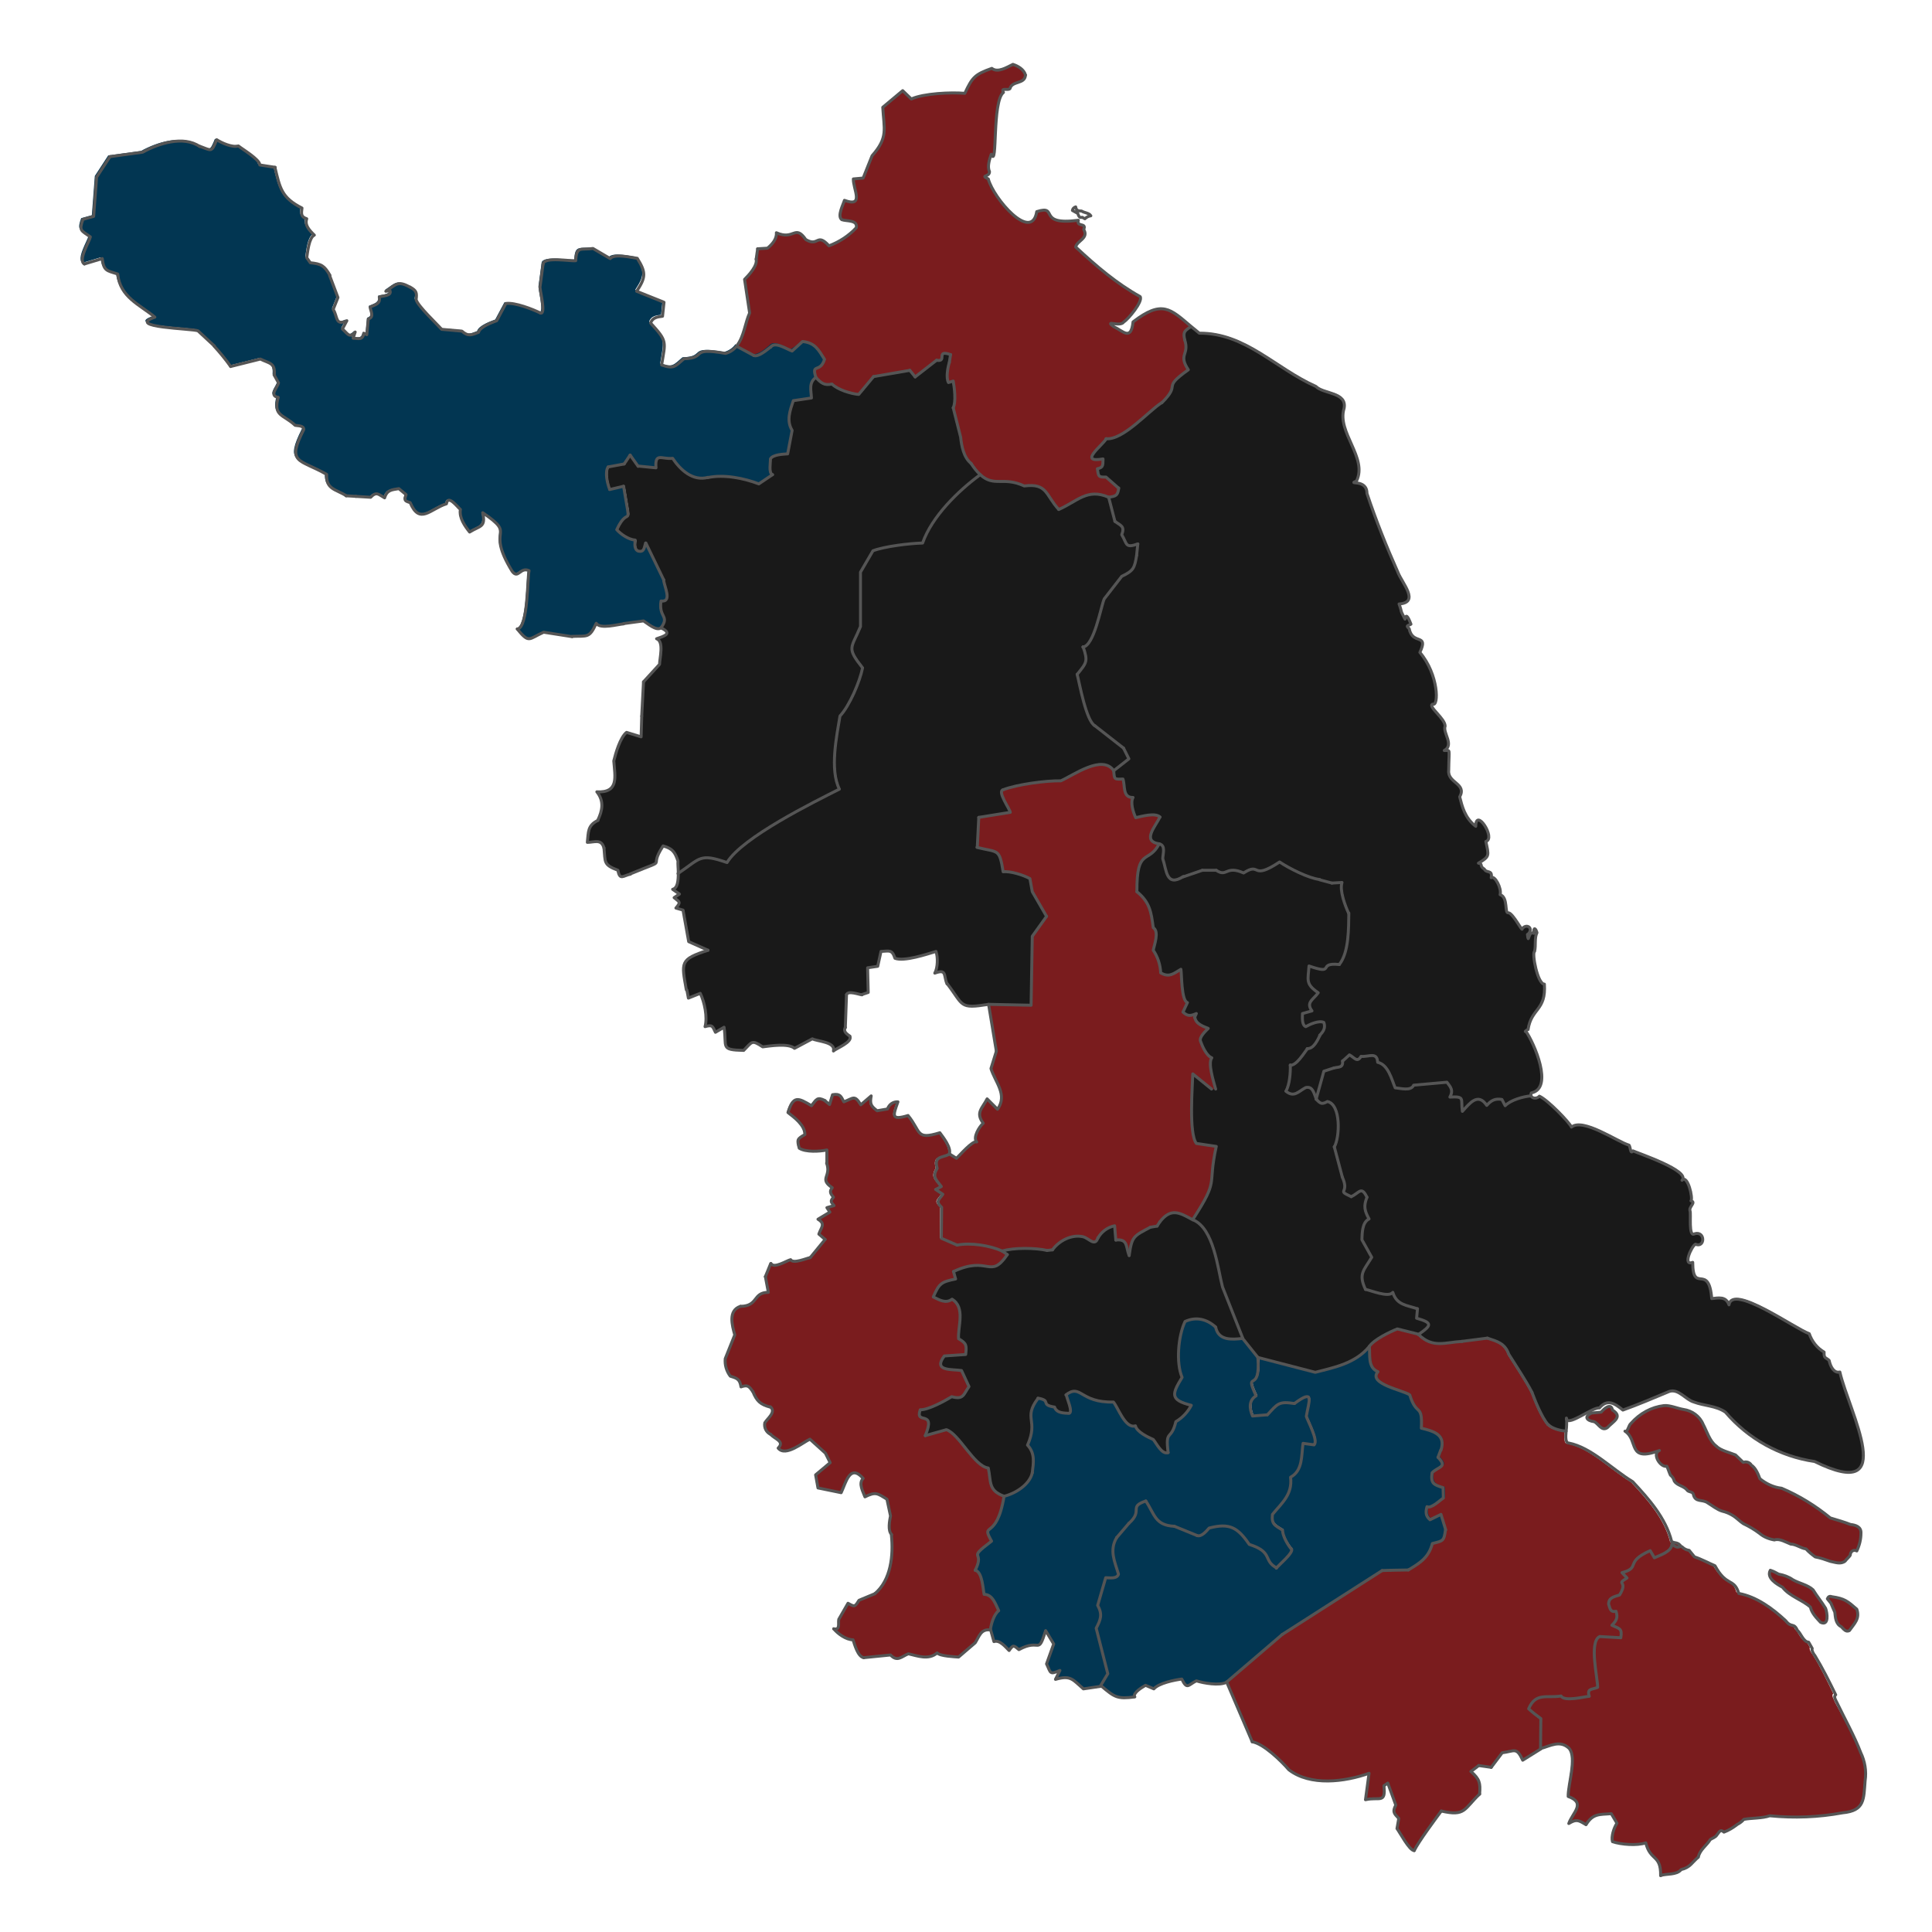 <?xml version="1.0" encoding="utf-8"?>
<!-- Generator: Adobe Illustrator 24.2.3, SVG Export Plug-In . SVG Version: 6.00 Build 0)  -->
<svg version="1.1" id="_0" xmlns="http://www.w3.org/2000/svg" xmlns:xlink="http://www.w3.org/1999/xlink" x="0px" y="0px"
	 viewBox="0 0 650 650" style="enable-background:new 0 0 650 650;" xml:space="preserve">
<style type="text/css">
	.st0{fill:#7A1C1E;}
	.st1{fill:#191919;}
	.st2{fill:#023652;}
	.st3{fill:none;stroke:#555555;stroke-linecap:round;stroke-linejoin:round;}
</style>
<path class="st0" d="M570,502.7c-0.3-1-1.7-0.6-2.2-1.5c-1.1-1.3-3.2-1.4-4.2-2.9c-0.2-0.8-0.6-1.5-1.3-2c-0.3-0.6-0.9-2.4-1.2-3
	c-2.3,0.5-5.1-4.4-2.5-5.3c-11,4.1-6.9-3.5-11.6-6.5c0.9,0.6,1.2-2,2-2.6c2.7-3.3,6.6-5.4,10.8-5.9c2-0.2,4.7,1,6.6,1.3
	c2.9,0.4,5.5,2.3,6.6,5c1.3,2.4,2.2,5.7,4.4,7.3c1.4,1.5,4.6,2.2,6.5,3l2.6,2.5c1-0.4,2.2,0,2.7,0.9c1.5,1,2.3,3,2.9,4.6
	c2.1,1.7,4.6,2.9,7.3,3.2c5.9,2.5,11.4,5.9,16.4,10c2,0.6,4.8,1.4,6.8,2.2c1.8,0.2,3.6,0.8,3.5,2.9c0,2.1-0.5,4.1-1.4,6
	c-0.7-0.4-1.6-0.2-2,0.6c-0.1,0.2-0.2,0.5-0.2,0.8c-0.2,0.5-1.4,1.5-1.7,2c-1.5,1.2-3.4,0.4-5,0.1c-1.7-0.6-3.4-1.2-5.1-1.5
	c-1.1-0.8-2.2-1.7-3.1-2.7c-1.7-0.2-3.4-1.6-5.1-1.6c-1.6-0.6-3.8-2-5.5-1.4c-1.8-0.3-3.6-1-5-2.2c-1.7-1.3-3.6-2.4-5.5-3.3
	c-1.1-0.7-2.3-2-3.5-2.7c-1.1-0.7-2.3-1.2-3.6-1.5c-1.7-0.5-3.4-1.9-4.9-2.8C572.9,504.2,570.5,505.6,570,502.7z"/>
<path class="st0" d="M625.7,589.5c1.5,2.9,2,6.3,1.5,9.5c-0.5,6.3-0.2,10.2-7.6,10.8c-8.1,1.5-16.3,1.8-24.5,1c-2.6,1-6,0.7-8.7,1.2
	c-0.6,0.7-1.3,1.3-2.2,1.7c-1.3,1.1-2.8,2-4.5,2.6c-1.2-1.1-1.6,0.1-2.4,1c-0.3,0.7-1.5,1.1-2.2,1.5c-1.1,1.9-3.6,3.5-4,5.9
	c-2.1,1.7-2.7,3.5-5.8,4.2c-1.4,1.9-4.8,1.3-6.9,2c0.1-7.1-3.4-4.7-5-11c-2.9,1-8.3,0.7-11.2-0.4c-0.5-1.8,0.5-4.7,1.5-6.2l-1.9-3.2
	c-3.9,0.3-6.1-0.2-8.5,3.7c-2.4-1.5-3.1-2-5.8-0.4c1.3-3.7,5.9-7-0.2-9.1c-0.1-4,2.9-13,0.3-16.2c-3.1-3-6.3-0.8-9.6,0.1l0.1-10.1
	c-1.4-1-2.8-2.1-4.1-3.3c2.4-5.6,6.1-3.5,10.9-4.3c1.1,2,7.9,0.2,9.5,0.1c-0.9-2.7,0.9-2.2,2.8-3c0.1-2.9-3-15.4,0.7-17.1l7.1,0.4
	c0.5-3.2-0.4-3-3-4.2c1.5-1.5,2.1-2.5,1.4-4.7c-2,0.4-2-1-2.5-2.4c0-2.3,2-2.5,3.7-3.1c3.1-5.1-1.6-3.2,2.5-5.7l-1.7-1.8
	c6.5-1.7,0.7-3.5,9.5-7.4l1.4,2.4c1.9-0.9,5.8-2,5.9-4.6c0.8,0.6,2,1.6,2.9,0.6c0.7,0.6,1.5,1,2.4,1.2c0.5,0.6,1.4,1.6,1.8,2.2
	c2.2,0.8,4.8,2.1,6.9,3c3.9,7.1,6.4,4,8,9.3c6.1,1.1,11.4,5,15.8,9.2c1.9,2.5,2.7,0.6,3.9,3.2c1.2,1,2,4,3.8,4l1.2,2.1
	c-0.3,0.6,0.5,2,0.9,2.4c2.6,4.1,4.9,8.9,7,13.2c-0.8,0.6,0.3,2.1,0.5,2.8C620.3,578.3,623.6,584,625.7,589.5z"/>
<path class="st0" d="M624.7,541.4c1.1,3.2-0.8,4.8-2.5,7.2c-1.2,0.6-1.9-0.5-2.7-1.3c-1.9-0.9-2-3.1-2.2-4.9c-0.3-0.7-1-2.2-1.3-3
	l-1.2-1.5c0.3-0.7,0.8-1,1.5-0.7C620.6,537.9,621.6,538.8,624.7,541.4z"/>
<path class="st1" d="M619,461.5c3.1,13.5,20.3,44.4-8.5,30.1c-11.7-1.7-22.3-7.6-30-16.6c-3.2-2.2-7.2-2-10.6-3.4
	c-2.8-0.8-5-4.5-8.2-3.6c-5.2,2.2-10.4,4.4-15.7,6.3c-2.7-2.2-5.2-3.9-7.9-0.7c-2.2-0.4-10.5,6.3-11.1,3.7c0-0.1,0-0.2,0-0.3
	c0,0.1,0,0.2,0,0.3c0,1.4-0.1,2.7-0.2,4.1c-2-0.2-4.5-0.8-5.9-2.2c-2.2-2.7-4.2-7.7-5.4-10.9c-2-3.9-5.5-9.1-7.8-12.8
	c-1.3-3.7-3.9-4.3-7.2-5.4l-8.6,1c-5.6,0.3-9.9,2.4-14.6-2.3c4.3-2.9,5.1-3.9-0.6-5.5l0.3-3.2c-3.5-1.2-7-1.2-8.2-5.5
	c-1.4,1.8-7.5-0.7-9.2-1c-2.5-5.3-0.5-6.4,2.1-10.8l-3.3-5.9c0.1-2.1,0-5.9,2.4-7c-1.5-2.7-2-4.3-0.7-7.3c-1.9-3.9-2.5-1.5-5.3-0.2
	c-5.2-2.4-0.3-0.8-3-6.6l-2.7-10.2c1.9-3.3,2.3-14.2-2.3-15.3c-2,1-2.4,0.9-3.8-0.8l2.6-9.4l3.4-1.1c1.7-0.4,3.1,0,2.9-2.4l2.3-2.1
	c1.6,0.8,2.6,2.8,3.9,0.5c2.5,0.3,5.4-1.7,5.6,2c3.6,0.8,4.7,5.8,5.9,8.6c1.7,0.1,5.3,1.2,6.2-0.9l11.2-1c1.4,1.8,2.2,2.8,1,5
	c5.2-0.3,3.6,0.6,4.2,4.8c2.4-2.6,5.2-6.5,8.2-2c1.5-1.7,2.8-2.4,5.1-2l1.1,2.1c1.8-1.9,6.1-3.1,8.6-3.3l0,0
	c0.3,1.1,2.1,1.1,2.8,0.2c2.8,1.2,10.2,8.9,10.8,10.4c3.9-3.2,15.4,4.9,19.4,6.1c0.5,0.7,0.4,3.1,1.3,1.9c2.1,0.9,19.5,6.8,16.5,9.9
	c1.9-2.1,3.8,6.2,3,6.9c1.9,0.4-0.8,2-0.3,3.4c0.4,0.9-0.6,9,1.5,7.7c3.7-1.1,3.5,4.9,0.3,3.5c-1.3,0.7-4.3,7.5-0.9,6.1
	c0,10.8,5.4,0,6.4,12.2c2.1-0.2,4.8-1,5.8,2.1c1.1-7.3,22.3,8.1,27,9.7c0.9,2.6,2.6,4.8,5,6.2c-0.1,2.3,0.5,1.7,1.7,2.8
	C615.8,459.5,616.9,462,619,461.5z"/>
<path class="st0" d="M614.1,541.1c0.7,1.6,1.2,6-1.7,4.7c-1.3-1.5-3-3.2-3.4-5.1c-2.8-2.5-7-3.5-9.3-6.6c-1.9-1.1-5.5-3.1-4.1-5.7
	c1,0.3,1.9,0.8,2.8,1.3c1.7,0.3,3.3,0.9,4.8,1.9c2.1,1.3,4.9,1.7,6.8,3.4C611.1,537,612.9,539.2,614.1,541.1z"/>
<path class="st0" d="M565.5,520.3c-1,1-2.1-0.1-2.9-0.6c-0.1,2.6-4,3.7-5.9,4.6l-1.4-2.4c-8.8,4-3,5.7-9.5,7.4l1.7,1.8
	c-4.1,2.5,0.6,0.6-2.5,5.7c-1.7,0.6-3.7,0.7-3.7,3.1c0.5,1.5,0.5,2.8,2.5,2.4c0.7,2.1,0.2,3.1-1.4,4.7c2.5,1.1,3.5,1,3,4.2l-7.1-0.4
	c-3.8,1.8-0.7,14.2-0.7,17.1c-1.9,0.8-3.7,0.2-2.8,3c-1.7,0.1-8.4,1.9-9.5-0.1c-4.8,0.8-8.5-1.3-10.9,4.3c1.3,1.2,2.6,2.3,4.1,3.3
	l-0.1,10.1l-6.1,3.8c-2-4.6-2.8-3-6.9-2.5l-3.7,4.9l-4.2-0.6l-2.6,2c2.9,2.6,3.2,3.8,2.9,7.6c-5.3,5-4.7,7.6-12.9,5.7
	c-2.2,3-7.4,10.1-9.1,13.3c-1.6,0.1-5-6.4-5.8-7.4l0.6-3.4c-1.6-1.8-2.3-2.2-1-4.5l-2.7-7.4l-1.3,0.9c0.7,6.2-1.6,3.6-6.2,4.7
	l1.2-8.9c-8.1,2.9-19.8,4.4-27-1.2c-2.5-2.9-8.3-8.7-12.3-9.4l-8.7-20.1l18.7-16l33.6-21.5l2.9-0.1l5.9-0.1c3.9-2.3,6.9-4.2,8.1-8.9
	c3.6-0.9,3.9-0.8,4.4-4.5l-1.6-5.2l-3.7,1.8c-1.5-1.3-1.4-2.6-1-4.4c1.4,0.8,4.5-2.3,5.5-2.9l-0.1-3.5c-3.2-1-4.1-1.3-3.7-5
	c2.2-2.2,5.3-1.9,2-5.2l0.8-2.4c1.7-5.2-2.4-6.4-6.6-7.4c0.4-8.6-1.6-3.7-3.9-11.2c-1.9-1.5-14.3-3.7-10.7-7.8
	c-3.4-1.4-2.5-5.6-2.9-8.5c1.5-2.3,6.9-4.9,9.4-5.9l7.2,1.8c4.7,4.7,8.9,2.6,14.6,2.3l8.6-1c3.3,1.1,5.9,1.7,7.2,5.4
	c2.3,3.7,5.8,8.9,7.8,12.8c1.2,3.2,3.2,8.2,5.4,10.9c1.4,1.4,4,2,5.9,2.2c-0.2,2.1-0.2,4.1,0.9,4c7.7,1.5,14.4,8.7,21.5,13
	c5.2,5.6,11.1,12.1,13.1,20.1C563.3,519.3,564.8,518.7,565.5,520.3z"/>
<path class="st0" d="M542.4,474.4c3.8,2.3,0.1,3.9-1.7,5.9c-1.9,1.4-3-1.4-4.5-2c-2.4-0.3-3.6-1.6-0.9-2.9c1.1,0,2.1-0.1,3.2-0.3
	C539.5,473.9,541.9,471.8,542.4,474.4z"/>
<path class="st1" d="M519.7,331c0.6,9-4.4,8-5.5,15.3c-0.4,0-1.4,0.9-0.7,0.6c2.6,3.7,9.5,19.1,1.8,20.7c-0.1,0.3-0.2,0.6-0.1,0.9
	l0,0c-2.5,0.1-6.9,1.4-8.6,3.3l-1.1-2.1c-2.3-0.4-3.6,0.3-5.1,2c-3-4.5-5.9-0.6-8.2,2c-0.5-4.2,1-5.1-4.2-4.8c1.2-2.3,0.3-3.3-1-5
	l-11.2,1c-0.9,2.1-4.6,1-6.2,0.9c-1.2-2.8-2.3-7.8-5.9-8.6c-0.3-3.7-3.1-1.7-5.6-2c-1.3,2.4-2.4,0.4-3.9-0.5l-2.3,2.1
	c0.2,2.3-1.2,2-2.9,2.4l-3.4,1.1l-2.6,9.4c-0.8-1.5-1.1-4.5-3.6-3.9c-2.4,1.3-3.9,3.4-6.7,1.2c1.3-2,1.6-6.5,1.5-8.8
	c2.1,0.1,4.7-4,5.7-5.5c2.2,0,3.5-2.9,4.3-4.5c1.3-1.2,2-2.5,1.4-4.3c-1.6-0.8-4.7,0.6-6.1,1.4c-1.4-0.6-1.2-3.2-1.1-4.4l3.2-0.9
	c-2.2-2.9,0.5-4,2.1-6.1c-4.4-3-3.3-4.3-3.1-9c9.3,3.2,2.5-1.3,10.2-0.5c3.4-4.2,3.1-12.3,3.2-17.3c-1.1-2.4-3.1-7.6-2.2-10.3
	l-3.4,0.2l-4.2-1c-3.7-0.5-10.4-3.8-13.5-5.9c-9.8,6.5-6.1-0.2-12.1,3.7c-6.1-2.7-5.5,1.6-9.2-0.9l-4.8,0l-6.4,2.1
	c-5.7,3.7-5.6-2.3-6.9-6c0-1.6,1-4.5-1.2-5c-6.1-0.9-1-6.1,0.2-9c-1.6-1.6-6.4-0.2-8.2,0.2c-0.7-1.6-1.9-5-0.9-6.8
	c-3.6,0.1-2.6-3.9-3.4-6.2c-2.9,0.1-2.9,0.1-3.1-2.8l5.1-4.1l-1.8-3.6l-9.6-7.5c-3-1.6-5.2-14.3-6-17.3c3.2-4,3.7-4.3,2-9.3
	c3.8-0.3,6.1-13.7,7.2-16.2l5.9-7.6c3.9-1.9,4.3-2.8,5-7l0.4-3.9c-4.3,1.5-3.5,0.1-5.4-3.1c1.1-2.8-0.3-3-2.3-4.5l-2.2-8.2
	c2.4-0.4,3-0.5,3.4-3.1l-4.2-3.7c-2.7,0.1-2.6-0.3-2.9-2.8c2.2-0.4,1.8-1.5,1.9-3.3c-8.5,1.4-0.2-4.5,1.1-6.8
	c5.6,0.6,14.2-9.3,18.7-12.1c6.9-6.9-0.5-4.4,8.9-11.1c-3.4-5.1,0.5-5-1.2-10c-0.7-2.6-0.2-3,1.9-4.4l0.2-0.3
	c0.9,0.7,1.8,1.5,2.8,2.3c15.5-0.1,25.5,11.7,39.2,17.9c2.5,2.6,10.6,1.8,9.5,7.4c-2.5,8,8.1,16.7,4.2,24.4
	c-3.4,1.5,3.5-0.9,3.5,4.2c3,9,6.6,18,10.4,26.5c1.4,3.7,7.5,10.2,0.4,10.7c1.2,3.3,0.1,1.6,2,5.1c0.4-2.5,1.6,0.7,2,1.7
	c-0.8,0.6-2.1,0.3-0.6,1.5c1.1,5.7,6.7,1.4,3.6,8c6.5,7.6,6.5,18.4,4.3,17.4c-1.7,0.7,4.3,4.8,4.2,7.4c-0.9,2.2,3.3,6.3-0.3,8.2
	c2.3,0.2,1.7-1,1.5,6.7c-0.4,4.3,6.2,4.3,3.7,9c0.8,3.1,1.7,7.1,5.4,9.9c0.1-6.5,7,4.1,3.4,5.1c0.9,4.8,1.4,5-2.5,7.3
	c1.6,0.1,0.2,1,2,2c0.7,1.4,2.9,0,2.3,2.9c1.2-0.9,3.6,3.6,3,5.7c2.8,1,1.4,6.5,2.8,6.1c1.5,0.1,4.7,6.6,4.6,5.4
	c1.5-2,4.1-0.2,1.9,1.9c0.5,3.8,0.2-1.4,2.1-0.4c-0.1-2.2,0.7-1.7,1.1-0.2c-0.9,1.7-0.3,4.1-0.8,6.3
	C515.4,320.4,517.4,331.2,519.7,331z"/>
<path class="st2" d="M484.7,509.6l1.6,5.2c-0.5,3.8-0.8,3.7-4.4,4.5c-1.3,4.7-4.3,6.5-8.1,8.9l-5.9,0.1l-2.9,0.1l-33.7,21.5
	l-18.7,16c-2.5,1.3-7.6,0.3-10.1-0.5c-2.8,1.5-3.1,3.1-4.9-0.6c-2.4,0.4-7.8,1.4-9.4,3.3l-2.8-1.2c-1.1,0.7-4,2.2-3.8,3.8
	c-5.9,0.9-6.8,0.1-11.2-3.6l2.4-4l-3.8-15.4c1.4-2.9,2.1-4.7,0.5-7.7l2.7-9.3c1.3,0,3.7,0.5,4.3-1.2c-1.3-4.2-3.3-8-0.6-12.3
	l4.1-4.9c5-4.4-0.3-5.5,5.7-7.5c3,4.5,3.1,8.2,9.6,8.5l7.5,3.1c1.5,0.6,3.2-1.5,4.1-2.5c6.9-1.8,9.6-0.2,13.5,5.5
	c8.2,2.6,4.5,5.4,9.2,7.9c0.5-0.8,6-5.3,5.1-6.5c-1.2-1.4-3-4.4-2.9-6.3c-2.5-1.6-3.9-1.9-3.4-5.3c3.2-3.9,6.8-6.8,6.1-12.5
	c4.2-2.3,3.5-7.5,4.2-11.4l3.7,0.5c1.6-1.1-2.3-8.3-2.6-9.5c0.8-5.1,3-9.6-4-4.3c-5.3-0.8-5.7,0-9.1,3.8l-4.9,0.4
	c-1-2.4-1.4-5.2,1.2-6.8c-4.2-9.1,1.6-0.2,0.6-12.9l19.3,5c6.6-1.7,13.5-3,18.2-8.7c0.3,2.9-0.6,7.1,2.9,8.5
	c-3.6,4.1,8.8,6.3,10.7,7.8c2.3,7.5,4.3,2.6,3.9,11.2c4.2,1,8.3,2.2,6.6,7.4l-0.8,2.4c3.3,3.4,0.2,3-2,5.2c-0.5,3.6,0.5,4,3.7,5
	l0.1,3.5c-1,0.6-4.1,3.7-5.5,2.9c-0.5,1.8-0.5,3.1,1,4.4L484.7,509.6z"/>
<path class="st1" d="M408.9,366.1c-0.6-2.3-2.6-8.4-1.2-10.2c-1.7-0.8-3.2-4-3.8-5.6c-0.5-1.5,1.8-3.4,2.6-4.3
	c-1.8-0.6-4.3-1.4-4.5-3.7l0.6-1.3c-1.9,0.8-2.9,1.1-4.5-0.5l1.5-3.3c-2.1-0.5-1.8-9.6-2.2-11.2c-2.5,1.4-3.9,2.9-6.8,1.2
	c-0.1-2.7-0.9-5.3-2.5-7.6c0.3-1.7,2-6.4,0-7.6c-0.7-5.3-1.1-8.5-5.5-12.1c-0.1-15.1,3.9-9.2,7.5-16.1c2.3,0.5,1.2,3.4,1.2,5
	c1.3,3.8,1.1,9.7,6.9,6l6.3-2.1l4.8,0c3.7,2.5,3.1-1.8,9.2,0.9c6-3.9,2.3,2.8,12.1-3.7c3.1,2.1,9.8,5.5,13.5,5.9l4.2,1.1l3.4-0.2
	c-0.9,2.7,1.1,7.9,2.2,10.3c-0.1,5,0.1,13.1-3.2,17.3c-7.8-0.8-0.9,3.7-10.2,0.5c-0.3,4.7-1.3,6,3.1,9c-1.5,2.2-4.3,3.2-2.1,6.1
	l-3.2,0.9c0,1.2-0.3,3.8,1.1,4.4c1.4-0.8,4.5-2.2,6.1-1.4c0.6,1.8-0.1,3-1.4,4.3c-0.8,1.6-2.1,4.6-4.3,4.5c-1.1,1.4-3.6,5.6-5.7,5.5
	c0.1,2.3-0.2,6.8-1.5,8.8c2.8,2.3,4.2,0.1,6.7-1.2c2.5-0.6,2.8,2.3,3.6,3.9c1.5,1.6,1.9,1.8,3.8,0.8c4.6,1,4.2,12,2.3,15.3l2.7,10.2
	c2.6,5.8-2.2,4.2,3,6.6c2.8-1.3,3.4-3.7,5.3,0.2c-1.2,3-0.8,4.6,0.7,7.3c-2.4,1.2-2.3,4.9-2.4,7l3.3,5.9c-2.6,4.4-4.6,5.5-2.1,10.8
	c1.7,0.3,7.8,2.9,9.2,1c1.3,4.3,4.7,4.3,8.2,5.5l-0.3,3.2c5.7,1.6,4.9,2.5,0.6,5.5l-7.2-1.8c-2.4,1-7.9,3.6-9.4,5.9
	c-4.7,5.8-11.6,7-18.2,8.7l-19.3-5l-5.2-6.4l-6.8-17.2c-1.6-6.1-2.9-19.7-9.9-22.6c9.1-14.1,4.8-10.6,7.9-24.6l-6.7-1
	c-2.5-3.4-1.3-19.3-1.2-23.4l6.3,5.1L408.9,366.1z"/>
<path class="st2" d="M439.5,476.5c0.3,1.2,4.2,8.4,2.6,9.5l-3.7-0.5c-0.6,4,0,9.1-4.2,11.4c0.7,5.8-2.9,8.6-6.1,12.5
	c-0.4,3.4,0.9,3.7,3.4,5.3c0,1.9,1.7,4.9,2.9,6.3c0.9,1.2-4.6,5.7-5.1,6.5c-4.6-2.5-0.9-5.3-9.2-7.9c-3.9-5.8-6.5-7.3-13.5-5.5
	c-0.9,0.9-2.6,3-4.1,2.5l-7.5-3.1c-6.5-0.3-6.6-4-9.6-8.5c-6,2-0.7,3.1-5.7,7.5l-4.1,4.9c-2.6,4.3-0.6,8.2,0.6,12.3
	c-0.5,1.7-3,1.2-4.3,1.2l-2.7,9.3c1.7,3.1,1,4.8-0.5,7.7l3.9,15.3l-2.4,4l-6.1,0.9c-3.6-3.1-4.2-4.7-9.4-3.2l1.6-3
	c-3.6,1.5-3,0.9-4.5-2.2l2.4-6.7l-2.7-4.5c-2.7,8.6-1.7,2.4-9,6.4c-1.8-1.5-1.9-1.7-3.3,0.3c-1.1-1.2-3.1-3.7-5.1-3l-1.1-3.9
	c0.2-1.9,1.2-5.3,2.8-6.5c-1-2-2-5.5-4.9-5.5c-0.4-1.8-0.6-7.6-3-8.1c3.5-6.9-3.1-3.2,5.5-9.8c-3.8-6.8,1.7,0.2,4.2-15.1
	c3.8-0.9,8.6-3.9,9.5-7.9c0.5-3.4,1-6.5-1.6-9.3c3.9-8.6-1.5-8.9,3.5-15.7c4.8,0.8,0.5,2.2,5.6,3c0.7,2,3.2,1.9,4.9,2.1
	c1.4-0.4-0.9-5.4-0.9-6.1c5.1-3.9,4.7,2.7,16,2.4c1.6,1.8,3.9,9.1,7.4,8c0.5,2.1,4.2,3.8,6,4.6c1,1.2,2.8,5.1,5,4.4
	c-1-8.1,1-3.7,2.6-10.4c2.2-1.3,4-3.2,5.2-5.5c-7.3-1.8-6.5-3.8-3.1-9.4c-2.1-4.9-1.3-14,1-18.8c3.7-1.7,7.3-0.8,10.2,1.8
	c0.9,4.6,5.5,4.2,9,3.8l5.3,6.5c1,12.7-4.8,3.8-0.6,12.9c-2.6,1.6-2.2,4.4-1.2,6.8l4.9-0.4c3.5-3.8,3.8-4.6,9.1-3.8
	C442.5,467,440.3,471.5,439.5,476.5z"/>
<path class="st1" d="M411.2,433l6.8,17.2c-3.6,0.4-8.2,0.8-9-3.8c-2.9-2.6-6.5-3.5-10.2-1.8c-2.3,4.8-3.1,13.9-1,18.8
	c-3.4,5.6-4.1,7.6,3.1,9.4c-1.1,2.3-2.9,4.2-5.2,5.5c-1.7,6.7-3.6,2.2-2.6,10.4c-2.1,0.8-3.9-3.1-5-4.4c-1.8-0.8-5.5-2.5-6-4.6
	c-3.4,1.1-5.8-6.1-7.4-8c-11.3,0.3-10.9-6.3-16-2.4c0,0.8,2.3,5.7,0.9,6.1c-1.7-0.1-4.2,0-4.9-2.1c-5.1-0.8-0.8-2.2-5.6-3
	c-5.1,6.8,0.3,7.1-3.5,15.7c2.6,2.8,2,5.9,1.6,9.3c-0.9,4-5.7,7-9.5,7.9c-5.4-2.1-4.3-4.8-5.3-9.5c-4.8-0.6-9.7-11.5-14.1-12.9
	l-7.1,2c3.8-9.1-3.6-3.3-1.7-8.7c2.7,0.1,8.3-3,10.6-4.4c4,1.1,3.9-0.7,5.8-3.4l-2.5-5.4c-3.4-0.5-9.7,0.3-5.8-4.9l7.2-0.5
	c0.3-3,0.4-3.7-2.4-5.3c-0.3-4.1,2.4-10.5-2.2-13.3c-2.1,1.6-4.3,0.2-6.2-0.7c2-4.5,2.6-5,7.5-6l-0.7-2.5
	c11.9-5.6,12.2,2.9,18.1-5.7l-1.7-1.2c3.8-1.2,11.2-1.1,15.1-0.2l1.8-0.1c2.2-3.1,6.5-5.3,10.3-4.4c2,0.5,4,3.5,5,0.3
	c1.2-2.1,3.2-3.6,5.6-4.1l0.4,4.8c4.2-0.5,3.3,2.4,4.5,5.2c0.9-6.5,1.5-6.5,7.1-9.5l2.3-0.4l0.9-1.4c3.8-4.9,6.7-3.1,11.1-0.7
	C408.3,413.3,409.6,426.9,411.2,433z"/>
<path class="st0" d="M402.5,384.8l6.7,1c-3.1,14,1.2,10.5-7.9,24.6c-4.5-2.5-7.4-4.2-11.1,0.7l-0.9,1.4l-2.3,0.4
	c-5.5,3-6.2,3-7.1,9.5c-1.2-2.8-0.3-5.7-4.5-5.2l-0.4-4.8c-2.4,0.5-4.4,2-5.6,4.1c-1,3.2-3,0.2-5-0.3c-3.8-0.9-8.1,1.3-10.3,4.4
	l-1.8,0.1c-3.9-0.9-11.3-1-15.1,0.2c-4.2-1.9-10.6-2.9-15.2-2l-5.3-2.3l0.1-10.4c-2.2-2.1-0.9-2.5,0.4-4.4l-2.4-1.6l1.9-1
	c-1.7-2.3-3.2-3.2-1.4-6.1c-1.1-4.2,1.3-3.4,4.2-4.8l2.4,1.5c0.8-0.7,5.5-6.2,6.8-5.5c-1.4-1.5,0.9-5.2,2.2-6.3
	c-2.7-3.6-0.3-5,1.3-8.2l3.5,3.5c3.5-4.9-0.8-9.1-2.2-13.7l1.8-5.8l-2.6-15.7l14.4,0.3l0.4-23.2l4.8-6.7l-4.8-8.4l-0.8-4.4
	c-2.2-1.2-6.6-2.6-9-2.3c-1.3-8-1.6-6.4-8.8-8.2l0.5-10l10.6-1.7c-0.1-1-4.5-7.1-2.4-7.6c4.7-1.8,14.4-3.1,19.4-3
	c4.3-1.9,14-9,17.8-3.4c0.2,3,0.2,2.9,3.1,2.8c0.8,2.3-0.2,6.3,3.4,6.2c-1,1.7,0.1,5.1,0.9,6.8c1.8-0.4,6.6-1.8,8.2-0.2
	c-1.2,2.9-6.3,8.1-0.2,9c-3.6,6.9-7.6,1-7.5,16.1c4.4,3.6,4.8,6.9,5.5,12.1c2.1,1.3,0.3,5.9,0,7.6c1.5,2.2,2.4,4.9,2.5,7.6
	c2.9,1.7,4.4,0.2,6.8-1.2c0.3,1.5,0.1,10.6,2.2,11.2l-1.6,3.2c1.6,1.5,2.6,1.3,4.5,0.5l-0.6,1.3c0.3,2.2,2.8,3,4.5,3.7
	c-0.9,0.9-3.1,2.9-2.6,4.3c0.6,1.7,2,4.9,3.8,5.6c-1.4,1.8,0.6,7.9,1.2,10.2l-1.2,0.3l-6.3-5.1C401.2,365.5,400,381.4,402.5,384.8z"
	/>
<path class="st0" d="M329.8,159.7c-1.2-1.1-2.2-2.4-3.1-3.8c-2.5-2-3.2-5.9-3.5-8.8l-2.5-9.9c1-2,0.4-6.8,0-9l-1.6,0.5
	c-0.9-1.6-0.2-5.2,0.3-6.8l0.4-2.7c-5.2-1.8-0.9,2.6-4.7,1.9l-7.2,5.6l-1.8-2.2l-12.2,2l-5,6c-2.6-0.2-7.1-1.6-9-3.5
	c-2.6,0.6-3.7-0.3-5.4-2.2c-1.6-5,1.4-1.3,2.9-6.1c-2-3.2-3.2-5.6-7.4-6l-3.5,3.2c-1.6-0.5-5.8-3.4-7.2-1.3c-1.2,0.9-4,3.4-5.6,2.8
	l-5.4-2.9l-0.4-0.3c2.4-3,2.8-7.8,4.3-11L250.5,94c1.4-1.4,4.4-4.6,3.9-6.8l0.5-3.6l3.3-0.2c1.5-1.2,3.2-3.1,3-5.2
	c6,2.7,6.2-3,9.9,2.3c4.4,2.6,3.6-2.5,7.8,2.1c3.5-1.3,6.7-3.4,9.2-6.1c0.5-2.7-3.3-2.1-4.9-2.7c-1.6-1.2,0.5-5.1,0.9-6.5
	c6.8,2.5,2.9-3.8,3-7.2l3.3-0.3l3-7.5c5.5-6.2,4-8.9,3.6-16.3l6.7-5.6l2.9,2.8c4.2-1.9,13.4-2.3,18-1.9c2.5-5.4,3.4-6.4,9.1-8.4
	c2,1.6,5.1-0.4,7-1.3c1.6,0.5,3.6,1.7,4.1,3.5c-0.2,3.1-4.5,1.8-5.2,4.5c-0.8,0.8-3.2-0.4-2.2,1.3c-3.8,2.9-1.9,26-4.1,20.8
	c-0.6,1.7-1.4,4.2-0.6,5.8c0,2-3.3,1.1-0.4,2.5c1.7,6.5,14.6,21.5,16.3,11c7.6-2.4-0.2,4.8,14,2.9c-0.7,2.4,2.9,0.7,1.8,3.1
	c1.8,3-2.2,3.7-2.7,5.9c7.1,6.6,13.8,12.4,21.7,16.8c0.9,1.6-4,7.5-5.5,8.5c-1.2,1.9-6.8-0.9-3.4,1.6c3.1,1.5,5.8,4.9,6.5-1.6
	c9.8-7.5,12.5-4.4,19.5,1.5l-0.2,0.3c-2.1,1.4-2.5,1.8-1.9,4.4c1.6,5-2.3,4.8,1.2,10c-9.4,6.7-2,4.2-8.9,11.1
	c-4.4,2.8-13,12.7-18.7,12.1c-1.3,2.3-9.6,8.3-1.1,6.8c-0.1,1.8,0.3,2.9-1.9,3.3c0.4,2.5,0.2,2.9,2.9,2.8l4.2,3.7
	c-0.4,2.6-0.9,2.7-3.4,3.1c-7.2-3.2-10.7,1.5-16.8,4.1c-4.5-4.9-3.8-8.9-11.6-7.9C337.5,160.2,334.5,164,329.8,159.7z"/>
<path class="st1" d="M382.8,183l-0.4,3.9c-0.7,4.2-1,5.1-5,7l-5.9,7.6c-1.1,2.5-3.4,15.9-7.2,16.2c1.7,5,1.2,5.3-2,9.3
	c0.9,2.9,3,15.6,6,17.3l9.6,7.5l1.8,3.5l-5.1,4.1c-3.8-5.6-13.4,1.4-17.8,3.4c-5-0.1-14.7,1.2-19.4,3c-2.2,0.5,2.3,6.7,2.4,7.6
	l-10.5,1.7l-0.5,10c7.2,1.8,7.5,0.2,8.8,8.2c2.5-0.3,6.9,1.1,9,2.3l0.8,4.4l4.8,8.3l-4.8,6.7l-0.4,23.2l-14.4-0.3
	c-10,1.6-8.3,0.4-13.9-6.9c-1.2-2.8,0-5.1-4.1-3.6c1-1.8,1.1-5.3,0.4-7.3c-3,0.9-10.7,3.5-13.8,2.3c-1-3.1-2-2.4-4.7-2.3l-1.1,5
	l-3.4,0.5l0.2,8.3l-2.1,0.7c-1-0.1-4.6-1.5-5.2-0.1l-0.4,11c-0.8,1.4,0.6,2.2,1.5,2.9c1.1,2-4.6,4.1-5.5,5c0.8-3.1-5.4-3.2-7.1-4.1
	l-6,3.2c-2-1.8-8.3-0.8-10.7-0.5c-3.8-2.5-3.5-1.7-6.4,1.2c-8-0.2-5.6-1-6.6-7.8l-2.9,1.7c-1-2.1-1-2.6-3.5-1.9
	c0.9-3.2-0.2-8.3-1.6-11.2l-4,1.6l-0.5-2.7c-1.6-9.2-2.3-10.2,7.3-13.3l-6.5-2.9l-1.9-10.6l-2.4-0.7c1.8-2.1,1.2-2-0.6-3.5l1.8-1.2
	l-2.3-1.6c1.7-0.4,1.9-2.9,1.9-5.4c7.6-5.2,7.1-6.9,16.4-3.6c5.1-8.5,29.3-20.4,37.8-24.7c-3.3-6.6-0.9-17.9,0.2-24.6
	c3.2-3.4,6.7-11.6,7.6-16.2c-5.5-7-3.8-6.4-0.7-13.9v-18.3l4.2-7.2c4-1.5,12.4-2.5,16.7-2.6c3.1-8.9,12-17.6,19.4-23
	c4.6,4.3,7.6,0.5,14.8,3.8c7.9-1.1,7.1,2.9,11.6,7.9c6.1-2.5,9.6-7.3,16.8-4.1l2.1,8.1c2,1.5,3.4,1.6,2.3,4.5
	C379.3,183.1,378.5,184.5,382.8,183z"/>
<path class="st0" d="M337.2,420.9l1.7,1.2c-5.9,8.6-6.2,0.1-18.1,5.7l0.7,2.5c-4.9,1-5.5,1.5-7.5,6c1.9,0.9,4.1,2.3,6.2,0.7
	c4.6,2.8,1.9,9.2,2.2,13.3c2.8,1.6,2.7,2.3,2.4,5.3l-7.2,0.5c-4,5.2,2.3,4.4,5.8,4.9l2.5,5.4c-1.9,2.8-1.9,4.5-5.8,3.4
	c-2.3,1.4-7.8,4.4-10.6,4.4c-1.9,5.4,5.5-0.4,1.7,8.7l7.1-2c4.3,1.4,9.3,12.3,14.1,12.9c1,4.7-0.1,7.5,5.3,9.5
	c-2.5,15.3-8,8.3-4.2,15.1c-8.7,6.6-2,2.8-5.5,9.8c2.4,0.5,2.6,6.3,3,8.1c2.9,0,3.9,3.5,4.9,5.5c-1.6,1.2-2.6,4.6-2.8,6.5
	c-3.3-0.5-3.8,2.1-5.2,4.3l-5.6,4.8c-1.2-0.2-6.3-0.4-7.2-1.4c-2.9,2.4-6.5,1-9.7,0.3c-2.3,1-3.7,2.8-6,0.4l-9,0.9
	c-2-0.2-3-4.5-3.6-6c-2.3,0-5.1-2-6.5-3.7c2.3,0.5,1.4-1.8,1.7-3.2l3.1-5.4c2.3,1.3,2.4,1.2,3.7-1l5.3-2.2c5.5-4.6,6.3-13,5.6-19.7
	c-1.3-1.3-0.7-4.8-0.4-6.3l-1.2-5.6c-3.2-2-3.8-2.6-7.4-0.8c-0.6-1.7-2.3-4.5-0.6-6.2c-4.5-5.1-5.8,1.5-7.4,4.8l-7.8-1.6l-0.8-4.4
	l4.9-4.1l-1.6-3.2l-5.2-4.7c-2.3,1-8.3,6.1-10.7,3c2.3-2.3-1.1-3-2.5-4.6c-1.5-0.7-2.3-2.3-2-3.9c0.9-1.5,3.9-3.6,1.9-5.4
	c-3.4-0.9-4.5-1.9-5.8-5.2c-1.3-1.8-1.7-2.4-4-1.6c-0.4-2.6-1.3-2.9-3.6-3.6c-1.3-1.7-1.9-3.8-1.7-5.9l3.2-8
	c-0.9-3.2-2.3-8.2,1.9-9.6c6-0.1,4-4.7,9.3-4.7l-1-5.3l1.9-4.4c1.1,1.8,5.4-1,6.6-1.3c0.9,1.5,5.5-0.5,6.6-0.7l5-6.1l-2.1-1.8
	c0.7-2.2,2.4-3.4-0.3-5l4-2.4l-1-1.5l2.4-0.7c-1.1-1.2-1.3-1.5-0.2-2.8c-0.9-1.1-1.5-1.9-0.4-3.2c-4.6-3.1-0.2-3.7-1.9-8.3v-4.5
	c-2.4,0.5-7.1,0.8-9.3-0.6c-0.8-2.9-0.7-3.1,1.9-4.6c0-3.1-3.5-5.7-5.7-7.4c1.8-5.8,3.4-5,7.9-2.3c1.6-2,1.8-3,4.5-1.6l1.6,1.3
	l1-3.3c2.5-0.4,2.8,0.4,3.8,2.4c3.2-1.2,3.6-2.5,5.7,1l3.5-3c-0.5,2.7-0.1,3.4,2,5l3.5-0.6c0.5-1.5,1.9-2.5,3.5-2.4
	c-1.6,4.5-2.5,6.4,3.4,4.6c4.5,5.5,2.5,8.3,10.7,5.8c1.1,1.5,3.9,5,3.2,7.1c-2.8,1.5-5.3,0.6-4.2,4.8c-1.8,3-0.3,3.8,1.4,6.1l-1.9,1
	l2.4,1.6c-1.4,1.9-2.7,2.4-0.4,4.4l-0.1,10.4l5.3,2.3C326.6,418,333,419,337.2,420.9z"/>
<path class="st1" d="M326.7,155.9c0.9,1.4,1.9,2.6,3.1,3.8c-7.5,5.4-16.3,14.1-19.4,23c-4.2,0.1-12.7,1.1-16.7,2.6l-4.2,7.2v18.4
	c-3.1,7.5-4.8,6.9,0.7,13.9c-0.9,4.6-4.4,12.8-7.6,16.2c-1.1,6.7-3.5,18-0.2,24.6c-8.6,4.4-32.7,16.2-37.8,24.7
	c-9.3-3.3-8.8-1.6-16.4,3.6c0-1.7-0.2-3.3-0.1-4.1c-1-3-1.8-4.2-5-5.1c-5.5,8.3,2.8,3.7-11,9.4c-2.4,0.5-3.6,2.2-4.2-1.3
	c-5-1.9-4.2-2.7-4.7-7.5c-0.9-3.2-3.2-1.9-5.6-1.9c0.4-3.4,0-5.7,3.6-7.4c1.6-3.3,2.2-6.5-0.3-9.6c7.5,0.4,6.1-5.1,5.7-10.4
	c0.6-2.5,2.2-8,4.3-9.6l4.9,1.5l0.2-6.9l0.6-11.6l5.4-5.9c0-1.9,1.6-7.7-1-8.6c2.3-0.8,5.6-1.7,1.6-3.6c3-4.1-0.9-3.4,0-9
	c4,0.5,0.9-5.2,0.9-7.1l-5.9-12.5c-0.5,1.5-0.4,3.2-2.5,2.7c-1.5-0.6-1.1-2.5-1-3.7c-2-0.1-4.9-2-6.2-3.5c4.1-9,4.9,1.4,2.3-14.6
	l-4.8,1.1c-0.6-1.9-1.6-5.7-0.5-7.5l5.4-1l2-3.1l2.6,3.8l6,0.6c-0.4-5.3,1.9-2.8,5.6-3.2c2.6,3.8,6.8,7.8,11.9,6.4
	c5.3-1.2,12.3,0.2,17.2,2.1l4.5-3.1c-1.5-0.5-0.7-4.3-0.7-5.3c0.8-1.5,4.4-1.6,5.8-1.7l1.5-7.9c-2-3.3-0.7-6.7,0.4-10l6.1-0.9
	c-0.2-2.4-1-5.2,1.5-6.9c1.7,1.8,2.8,2.8,5.4,2.2c1.9,1.9,6.4,3.3,9,3.5l5-6l12.2-2l1.8,2.2l7.2-5.6c3.8,0.7-0.5-3.7,4.7-1.9
	l-0.4,2.7c-0.5,1.6-1.1,5.2-0.3,6.8l1.6-0.5c0.4,2.1,1,6.9,0,9l2.5,9.9C323.5,150,324.2,154,326.7,155.9z"/>
<path class="st2" d="M270,114.8c4.2,0.5,5.4,2.9,7.4,6c-1.5,4.8-4.4,1.2-2.9,6.1c-2.5,1.7-1.6,4.4-1.5,6.9l-6.1,0.9
	c-1.1,3.3-2.4,6.7-0.4,10l-1.6,7.9c-1.4,0.1-5,0.2-5.8,1.7c0.1,1-0.7,4.8,0.7,5.3l-4.6,3.1c-4.9-1.9-11.9-3.3-17.2-2.1
	c-5.1,1.4-9.3-2.5-11.9-6.4c-3.7,0.4-6-2.1-5.6,3.2l-6-0.6l-2.7-3.8l-2,3.1l-5.4,1c-1.2,1.8-0.2,5.7,0.5,7.5l4.8-1.1
	c2.6,16,1.8,5.7-2.3,14.6c1.3,1.5,4.1,3.4,6.2,3.5c-0.1,1.2-0.4,3.1,1,3.7c2.1,0.5,2-1.2,2.5-2.7l5.9,12.5c0,1.9,3.1,7.6-0.9,7.1
	c-0.9,5.6,3,4.9,0,9c-1.5,1.3-4.7-1.6-5.9-2.3l-6.7,0.9c-1.8,0.1-7.9,1.9-9.2-0.2c-2.3,5.1-3,4.2-8.1,4.4l-9.6-1.5
	c-5.1,2.3-4.8,3.9-8.9-1.1c3.6-0.5,3.3-17.3,3.9-19.6c-3-1.4-3.6,3-5.7,0.2c-9.4-15.3,2.1-11.5-9.9-19.7c1.1,5-0.9,4.3-4.4,6.5
	c-1.6-2-3.6-4.8-3.1-7.6c-1-0.8-4.2-5.2-4.7-1.9c-5.4,1.7-9,7.2-12.2-0.4c-2-0.6-2-0.8-1.4-2.7l-2.4-2c-2.4,0.4-4,0.4-4.8,3.1
	c-2-1.1-2.7-2.3-4.7-0.2l-5-0.3l-3.4-0.3c-3.4-2.2-6.9-2.1-6.6-7.2c-9.3-5.3-13.6-3.4-7.7-15.1c0-1.4-2-1.2-2.9-1.4
	c-3.8-3.7-7.4-3-5.7-9.4c-3-0.7-0.2-3.1,0.2-4.9l-1.5-2.7c0.3-4.2-1.7-3.8-4.7-5.3l-10,2.5c-1.7-2.5-3.5-4.8-5.5-7l-5.5-5.1
	c-2.1-0.9-24.6-1.1-14.5-4.6c-5.1-4.3-11.6-6.7-12.5-14.5c-3.6-1.2-4.7-1-5.2-5.2l-6,1.8c-2.3-1.2,1.7-7.6,2-9.1
	c-3.1-2.2-3.9-2-2.5-5.9l3.6-1l1-13.2l4.5-6.9l11-1.5c5.2-2.9,13.7-5.7,19.2-1.9c4.1,1.5,3.9,2.2,5.7-2.2c1.7,1.1,5.2,2.7,7.3,2.1
	c1.2,1,7.3,4.6,7.2,6.4l5.2,0.8c1.7,7,2.2,10.2,9.1,13.7c-0.2,1.8-0.5,2.9,1.6,3.6c-0.8,2.3,1.1,4,2.5,5.5c-1.8,1-2.2,5.8-2.5,7.6
	l1.2,1.7c3.8,0.4,4.7,1,6.6,4.2l2.8,7.4l-1.6,4c1.6,2.5,0.6,5.6,4.6,3.8l-1.5,2.8c1.7,1.4,2.3,3.3,4.3,1l-0.7,2.1
	c1.8,0,3.2,0.8,3.6-1.7l1,0.5l0.5-5.3c2.1-0.6,0.8-2.6,0.6-4c1.7-0.8,3.6-1,3.1-3.4c1-0.4,4.3-0.3,3.6-2.1l-1.4,0.2
	c3.5-2.3,4-3.7,8.1-1.4c2.1,1.2,2.4,1.8,2,4.2c0.5,2.1,7.2,8.4,8.6,10l6.8,0.6c2,1.9,3.2,1.3,5.6,0.4c0.5-1.9,4.5-3.3,6.1-3.9
	l3.1-5.8c3.1-0.4,8.9,2,11.6,3.2c2,0.8-0.5-8.4-0.1-8.9l1-7.5c0.1-2.7,9.6-0.9,11-1.2c0.2-5.1,1.9-3.5,5.8-4.1l5.8,3.3
	c1.4-1.8,7.3-0.3,9.1-0.1c3,4.8,2.9,6.4-0.2,11.1l9.2,3.7l-0.5,4.7c-1.6,0.2-3.4,0.4-4,2.3c5.7,6.2,5,6.1,3.7,14.1
	c4.1,1.4,4.5,0.5,7.5-2.1c8.1-0.2,1.4-4,14-1.8c1.5-0.4,2.9-1.3,3.8-2.6l0.4,0.3l5.4,2.9c1.7,0.6,4.5-1.9,5.6-2.8
	c1.5-2.1,5.6,0.7,7.2,1.3L270,114.8z"/>
<path class="st3" d="M435.5,472.2c7-5.2,4.8-0.7,4,4.3c0.3,1.2,4.2,8.4,2.6,9.5"/>
<path class="st3" d="M460.7,453c0.3,2.9-0.6,7.1,2.9,8.5c-3.6,4.1,8.8,6.3,10.7,7.8c2.3,7.5,4.3,2.6,3.9,11.2c4.2,1,8.3,2.2,6.6,7.4
	"/>
<path class="st3" d="M393,488.7c-1-8.1,1-3.7,2.6-10.4c2.2-1.3,4-3.2,5.2-5.5c-7.3-1.8-6.5-3.8-3.1-9.4c-2.1-4.9-1.3-14,1-18.8
	c3.7-1.7,7.3-0.8,10.2,1.8"/>
<path class="st3" d="M393,488.7c-2.1,0.8-3.9-3.1-5-4.4c-1.8-0.8-5.5-2.5-6-4.6c-3.4,1.1-5.8-6.1-7.4-8c-11.3,0.3-10.9-6.3-16-2.4"
	/>
<line class="st3" x1="484.7" y1="487.9" x2="483.8" y2="490.3"/>
<path class="st3" d="M349.2,470.5c-5.1,6.8,0.3,7.1-3.5,15.7c2.6,2.8,2,5.9,1.6,9.3"/>
<path class="st3" d="M347.3,495.5c-0.9,4-5.7,7-9.5,7.9"/>
<path class="st3" d="M311.3,483l7.1-2c4.3,1.4,9.3,12.3,14.1,12.9c1,4.7-0.1,7.5,5.3,9.5"/>
<path class="st3" d="M385.5,505c-6,2-0.7,3.1-5.7,7.5"/>
<path class="st3" d="M400.5,110c-2.1,1.4-2.5,1.8-1.9,4.4"/>
<path class="st3" d="M259.2,116.8c-1.2,0.9-4,3.4-5.6,2.8"/>
<line class="st3" x1="253.6" y1="119.6" x2="248.2" y2="116.7"/>
<path class="st3" d="M315.1,121.2c3.8,0.7-0.5-3.7,4.7-1.9"/>
<line class="st3" x1="319.4" y1="121.9" x2="319.8" y2="119.3"/>
<line class="st3" x1="293.9" y1="126.7" x2="306.1" y2="124.6"/>
<line class="st3" x1="307.9" y1="126.8" x2="315.1" y2="121.2"/>
<line class="st3" x1="306.1" y1="124.6" x2="307.9" y2="126.8"/>
<path class="st3" d="M274.5,127c-1.6-5,1.4-1.3,2.9-6.1c-2-3.2-3.2-5.6-7.4-6l-3.5,3.2c-1.6-0.5-5.8-3.4-7.2-1.3"/>
<path class="st3" d="M274.5,127c1.7,1.8,2.8,2.8,5.4,2.2c1.9,1.9,6.4,3.3,9,3.5l5-6"/>
<path class="st3" d="M398.6,114.4c1.6,5-2.3,4.8,1.2,10c-9.4,6.7-2,4.2-8.9,11.1"/>
<path class="st3" d="M320.7,137.2c1-2,0.4-6.8,0-9l-1.6,0.5c-0.9-1.6-0.2-5.2,0.3-6.8"/>
<path class="st3" d="M390.8,135.5c-4.4,2.8-13,12.7-18.7,12.1"/>
<path class="st3" d="M373,167.3c-7.2-3.2-10.7,1.5-16.8,4.1"/>
<path class="st3" d="M356.2,171.4c-4.5-4.9-3.8-8.9-11.6-7.9c-7.1-3.3-10.1,0.5-14.8-3.8c-1.2-1.1-2.2-2.4-3.1-3.8"/>
<path class="st3" d="M326.7,155.9c-2.5-2-3.2-5.9-3.5-8.8l-2.5-9.9"/>
<line class="st3" x1="212" y1="153.1" x2="210" y2="156.1"/>
<line class="st3" x1="214.7" y1="156.9" x2="212" y2="153.1"/>
<line class="st3" x1="210" y1="156.1" x2="204.6" y2="157.1"/>
<path class="st3" d="M274.5,127c-2.5,1.7-1.6,4.4-1.5,6.9l-6.1,0.9c-1.1,3.3-2.4,6.7-0.4,10l-1.5,7.9c-1.4,0.1-5,0.2-5.8,1.7
	c0.1,1-0.7,4.8,0.7,5.3"/>
<path class="st3" d="M238.2,160.6c-5.1,1.4-9.3-2.5-11.9-6.4c-3.7,0.4-6-2.1-5.6,3.2l-6-0.6"/>
<path class="st3" d="M259.9,159.7l-4.6,3.1c-4.9-1.9-11.9-3.3-17.2-2.1"/>
<path class="st3" d="M372.2,147.6c-1.3,2.3-9.6,8.3-1.1,6.8c-0.1,1.8,0.3,2.9-1.9,3.3c0.4,2.5,0.2,2.9,2.9,2.8l4.2,3.7"/>
<line class="st3" x1="205.1" y1="164.7" x2="209.8" y2="163.6"/>
<path class="st3" d="M204.6,157.1c-1.2,1.8-0.2,5.7,0.5,7.5"/>
<path class="st3" d="M376.4,164.2c-0.4,2.6-0.9,2.7-3.4,3.1"/>
<line class="st3" x1="373" y1="167.3" x2="375.1" y2="175.4"/>
<path class="st3" d="M375.1,175.4c2,1.5,3.4,1.6,2.3,4.5c1.9,3.2,1.1,4.6,5.4,3.1"/>
<path class="st3" d="M209.8,163.6c2.6,16,1.8,5.7-2.3,14.6c1.3,1.5,4.1,3.4,6.2,3.5c-0.1,1.2-0.4,3.1,1,3.7c2.1,0.5,2-1.2,2.5-2.7"
	/>
<line class="st3" x1="382.8" y1="183" x2="382.4" y2="186.9"/>
<line class="st3" x1="217.3" y1="182.7" x2="223.3" y2="195.1"/>
<path class="st3" d="M223.3,195.1c0,1.9,3.1,7.6-0.9,7.1c-0.9,5.6,3,4.9,0,9"/>
<path class="st3" d="M382.4,186.9c-0.7,4.2-1,5.1-5,7l-5.9,7.6c-1.1,2.5-3.4,15.9-7.2,16.2"/>
<path class="st3" d="M362.4,226.9c3.2-4,3.7-4.3,2-9.3"/>
<path class="st3" d="M368.4,244.2c-3-1.6-5.2-14.3-6-17.3"/>
<line class="st3" x1="378" y1="251.7" x2="368.4" y2="244.2"/>
<polyline class="st3" points="374.7,259.3 379.8,255.3 378,251.7 "/>
<path class="st3" d="M337.5,265.7c4.7-1.8,14.4-3.1,19.4-3c4.3-1.9,14-9,17.8-3.4"/>
<path class="st3" d="M329.3,275l10.6-1.7c-0.1-1-4.5-7.1-2.4-7.6"/>
<path class="st3" d="M374.7,259.3c0.2,3,0.2,2.9,3.1,2.8c0.8,2.3-0.2,6.3,3.4,6.2c-1,1.7,0.1,5.1,0.9,6.8c1.8-0.4,6.6-1.8,8.2-0.2"
	/>
<path class="st3" d="M390.2,274.9c-1.2,2.9-6.3,8.1-0.2,9"/>
<line class="st3" x1="328.8" y1="285" x2="329.3" y2="275"/>
<line class="st3" x1="404.5" y1="292.8" x2="409.2" y2="292.8"/>
<line class="st3" x1="398.1" y1="295" x2="404.5" y2="292.8"/>
<path class="st3" d="M409.2,292.8c3.7,2.5,3.1-1.8,9.2,0.9c6-3.9,2.3,2.8,12.1-3.7c3.1,2.1,9.8,5.5,13.5,5.9"/>
<path class="st3" d="M390,283.9c2.3,0.5,1.2,3.4,1.2,5c1.3,3.8,1.1,9.7,6.9,6"/>
<line class="st3" x1="444" y1="296" x2="448.1" y2="297.1"/>
<path class="st3" d="M390,283.9c-3.6,6.9-7.6,1-7.5,16.1"/>
<path class="st3" d="M448.1,297.1l3.4-0.2c-0.9,2.7,1.1,7.9,2.2,10.3"/>
<path class="st3" d="M352.1,308.3l-4.8-8.3l-0.8-4.4c-2.2-1.2-6.6-2.6-9-2.3c-1.3-8-1.6-6.4-8.8-8.2"/>
<path class="st3" d="M453.8,307.2c-0.1,5,0.1,13.1-3.2,17.3"/>
<polyline class="st3" points="332.6,337.9 346.9,338.2 347.3,315 352.1,308.3 "/>
<path class="st3" d="M382.5,300c4.4,3.6,4.8,6.9,5.5,12.1c2.1,1.3,0.3,5.9,0,7.6c1.5,2.2,2.4,4.9,2.5,7.6c2.9,1.7,4.4,0.2,6.8-1.2
	c0.3,1.5,0.1,10.6,2.2,11.2l-1.5,3.2c1.6,1.5,2.6,1.3,4.5,0.5l-0.6,1.3"/>
<path class="st3" d="M450.6,324.5c-7.8-0.8-0.9,3.7-10.2,0.5c-0.3,4.7-1.3,6,3.1,9c-1.5,2.2-4.3,3.2-2.1,6.1l-3.2,0.9
	c0,1.2-0.3,3.8,1.1,4.4c1.4-0.8,4.5-2.2,6.1-1.4c0.6,1.8-0.1,3-1.4,4.3"/>
<path class="st3" d="M444.1,348.3c-0.8,1.6-2.1,4.6-4.3,4.5"/>
<path class="st3" d="M439.8,352.9c-1.1,1.4-3.6,5.6-5.7,5.5"/>
<path class="st3" d="M402,342.3c0.3,2.2,2.8,3,4.5,3.7c-0.9,0.9-3.1,2.9-2.6,4.3c0.6,1.7,2,4.9,3.8,5.6c-1.4,1.8,0.6,7.9,1.2,10.2
	c0,0.1,0.1,0.2,0.1,0.3"/>
<path class="st3" d="M448.8,359.3c1.7-0.4,3.1,0,2.9-2.4"/>
<path class="st3" d="M407.6,366.4l-6.3-5.1c-0.1,4.1-1.4,20,1.2,23.4l6.7,1c-3.1,14,1.2,10.5-7.9,24.6"/>
<polyline class="st3" points="448.8,359.3 445.4,360.4 442.8,369.8 "/>
<path class="st3" d="M434.1,358.3c0.1,2.3-0.2,6.8-1.5,8.8c2.8,2.3,4.2,0.1,6.7-1.2c2.5-0.6,2.8,2.3,3.6,3.9"/>
<path class="st3" d="M451.7,357l2.3-2.1c1.6,0.8,2.6,2.8,3.9,0.5c2.5,0.3,5.4-1.7,5.6,2c3.6,0.8,4.7,5.8,5.9,8.6
	c1.7,0.1,5.3,1.2,6.2-0.9l11.2-1c1.4,1.8,2.2,2.8,1,5c5.2-0.3,3.6,0.6,4.2,4.8c2.4-2.6,5.2-6.5,8.2-2c1.5-1.7,2.8-2.4,5.1-2l1.1,2.1
	c1.8-1.9,6.1-3.1,8.6-3.3"/>
<path class="st3" d="M442.8,369.8c1.5,1.6,1.9,1.8,3.8,0.8c4.6,1,4.2,12,2.3,15.3"/>
<line class="st3" x1="448.9" y1="385.8" x2="451.6" y2="396"/>
<path class="st3" d="M451.6,396c2.6,5.8-2.2,4.2,3,6.6"/>
<path class="st3" d="M454.6,402.6c2.8-1.3,3.4-3.7,5.3,0.2"/>
<path class="st3" d="M390.2,411.1c3.8-4.9,6.7-3.1,11.1-0.7"/>
<line class="st3" x1="389.3" y1="412.5" x2="390.2" y2="411.1"/>
<line class="st3" x1="387" y1="412.9" x2="389.3" y2="412.5"/>
<path class="st3" d="M369.4,416.5c1.2-2.1,3.2-3.6,5.6-4.1l0.4,4.8"/>
<path class="st3" d="M322,418.9l-5.3-2.3l0.1-10.4c-2.2-2.1-0.9-2.5,0.4-4.4l-2.4-1.6l1.9-1c-1.7-2.3-3.2-3.2-1.4-6.1
	c-1.1-4.2,1.3-3.4,4.2-4.8"/>
<path class="st3" d="M354.1,420.5c2.2-3.1,6.5-5.3,10.3-4.4c2,0.5,4,3.5,5,0.3"/>
<line class="st3" x1="352.3" y1="420.7" x2="354.1" y2="420.5"/>
<path class="st3" d="M352.3,420.7c-3.9-0.9-11.3-1-15.1,0.2"/>
<path class="st3" d="M337.2,420.9c-4.2-1.9-10.7-2.9-15.2-2"/>
<line class="st3" x1="338.9" y1="422.1" x2="337.2" y2="420.9"/>
<path class="st3" d="M379.9,422.4c0.9-6.5,1.5-6.5,7.1-9.5"/>
<path class="st3" d="M375.4,417.2c4.2-0.5,3.3,2.4,4.5,5.2"/>
<path class="st3" d="M338.9,422.1c-5.9,8.6-6.2,0.1-18.1,5.7"/>
<path class="st3" d="M459.9,402.8c-1.2,3-0.8,4.6,0.7,7.3c-2.4,1.2-2.3,4.9-2.4,7l3.3,5.9c-2.6,4.4-4.6,5.5-2.1,10.8"/>
<path class="st3" d="M320.8,427.8l0.7,2.5c-4.9,1-5.5,1.5-7.5,6"/>
<path class="st3" d="M459.4,433.8c1.7,0.3,7.8,2.9,9.2,1c1.3,4.3,4.7,4.3,8.2,5.5"/>
<path class="st3" d="M476.9,440.3l-0.3,3.2c5.7,1.6,4.9,2.5,0.6,5.5"/>
<path class="st3" d="M401.4,410.4c7,2.9,8.3,16.5,9.9,22.6l6.8,17.2"/>
<path class="st3" d="M409,446.5c0.9,4.6,5.5,4.2,9,3.8"/>
<line class="st3" x1="491.8" y1="451.3" x2="500.4" y2="450.2"/>
<path class="st3" d="M477.3,449c4.7,4.7,8.9,2.6,14.6,2.3"/>
<path class="st3" d="M460.7,453c1.5-2.3,6.9-4.9,9.4-5.9l7.2,1.8"/>
<line class="st3" x1="418" y1="450.2" x2="423.2" y2="456.7"/>
<path class="st3" d="M423.2,456.7l19.3,5c6.6-1.7,13.5-3,18.2-8.7"/>
<path class="st3" d="M500.4,450.2c3.3,1.1,5.9,1.7,7.2,5.4c2.3,3.7,5.8,8.9,7.8,12.8"/>
<path class="st3" d="M358.8,469.4c0,0.8,2.3,5.7,0.9,6.1c-1.7-0.1-4.2,0-4.9-2.1c-5.1-0.8-0.8-2.2-5.6-3"/>
<path class="st3" d="M426.4,476c3.5-3.8,3.8-4.6,9.1-3.8"/>
<path class="st3" d="M423.2,456.7c1,12.7-4.8,3.8-0.6,12.9c-2.6,1.6-2.2,4.4-1.2,6.8l4.9-0.4"/>
<path class="st3" d="M515.4,468.4c1.2,3.2,3.2,8.2,5.4,10.9"/>
<path class="st3" d="M520.9,479.3c1.4,1.4,4,2,5.9,2.2h0.1"/>
<path class="st3" d="M311.3,483c3.8-9.1-3.6-3.3-1.7-8.7c2.7,0.1,8.3-3,10.6-4.4c4,1.1,3.9-0.7,5.8-3.4l-2.5-5.4
	c-3.4-0.5-9.7,0.3-5.8-4.9l7.2-0.5c0.3-3,0.4-3.7-2.4-5.3c-0.3-4.1,2.4-10.5-2.2-13.3c-2.1,1.6-4.3,0.2-6.2-0.7"/>
<path class="st3" d="M395.1,513.5c-6.5-0.3-6.6-4-9.6-8.5"/>
<path class="st3" d="M483.8,490.3c3.3,3.4,0.2,3-2,5.2c-0.5,3.6,0.5,4,3.7,5l0.1,3.5c-1,0.6-4.1,3.7-5.5,2.9c-0.5,1.8-0.5,3.1,1,4.4
	l3.7-1.8l1.6,5.2"/>
<line class="st3" x1="395.1" y1="513.5" x2="402.7" y2="516.6"/>
<line class="st3" x1="379.8" y1="512.5" x2="375.7" y2="517.3"/>
<path class="st3" d="M442.1,486.1l-3.7-0.5c-0.6,4,0,9.1-4.2,11.4c0.7,5.8-2.9,8.6-6.1,12.5c-0.4,3.4,0.9,3.7,3.4,5.3
	c0,1.9,1.7,4.9,2.9,6.3"/>
<path class="st3" d="M434.5,521.1c0.9,1.2-4.6,5.7-5.1,6.5"/>
<path class="st3" d="M402.7,516.6c1.5,0.6,3.2-1.5,4.1-2.5c6.9-1.8,9.6-0.2,13.5,5.5c8.2,2.6,4.5,5.4,9.2,7.9"/>
<path class="st3" d="M473.8,528.2c3.9-2.3,6.9-4.2,8.1-8.9c3.6-0.9,3.9-0.8,4.4-4.5"/>
<path class="st3" d="M337.8,503.4c-2.5,15.3-8,8.3-4.2,15.1c-8.7,6.6-2,2.8-5.5,9.8"/>
<line class="st3" x1="467.9" y1="528.3" x2="473.8" y2="528.2"/>
<line class="st3" x1="465" y1="528.4" x2="467.9" y2="528.3"/>
<path class="st3" d="M328.1,528.3c2.4,0.5,2.6,6.3,3,8.1c2.9,0,3.9,3.5,4.9,5.5c-1.6,1.2-2.6,4.6-2.8,6.5"/>
<line class="st3" x1="465" y1="528.4" x2="431.4" y2="549.9"/>
<line class="st3" x1="431.4" y1="549.9" x2="412.7" y2="565.9"/>
<path class="st3" d="M375.7,517.3c-2.6,4.3-0.6,8.2,0.6,12.3c-0.5,1.7-3,1.2-4.3,1.2l-2.7,9.3c1.7,3.1,1,4.8-0.5,7.7l3.9,15.3
	l-2.4,4"/>
<path class="st3" d="M340.9,21.7c1.6,0.5,3.6,1.7,4.1,3.5"/>
<path class="st3" d="M37,52.7l11-1.5c5.2-2.9,13.7-5.7,19.2-1.9"/>
<path class="st3" d="M67.2,49.2c4.1,1.5,3.9,2.2,5.7-2.2c1.7,1.1,5.2,2.7,7.3,2.1c1.2,1,7.3,4.6,7.2,6.4l5.2,0.8"/>
<path class="st3" d="M92.5,56.3c1.7,7,2.2,10.2,9.1,13.7c-0.2,1.8-0.5,2.9,1.6,3.6c-0.8,2.3,1.1,4,2.5,5.5"/>
<path class="st3" d="M254.9,83.7l3.3-0.2c1.5-1.2,3.2-3.1,3-5.2c6,2.7,6.2-3,9.9,2.3c4.4,2.6,3.6-2.5,7.8,2.1
	c3.5-1.3,6.7-3.4,9.2-6.1c0.5-2.7-3.3-2.1-4.9-2.7c-1.6-1.2,0.5-5.1,0.9-6.5c6.8,2.5,2.9-3.8,3-7.2l3.3-0.3l3-7.5
	c5.5-6.2,4-8.9,3.6-16.3l6.7-5.6l2.9,2.8c4.2-1.9,13.4-2.3,18-1.9c2.5-5.4,3.4-6.4,9.1-8.4c2,1.6,5.1-0.4,7-1.3"/>
<line class="st3" x1="254.4" y1="87.2" x2="254.9" y2="83.7"/>
<path class="st3" d="M28.4,88.8c-2.3-1.2,1.7-7.6,2-9.1c-3.1-2.2-3.9-2-2.5-5.9l3.6-1l1-13.2l4.5-6.9"/>
<path class="st3" d="M105.7,79.1c-1.8,1-2.2,5.8-2.5,7.6l1.2,1.7c3.8,0.4,4.7,1,6.6,4.2"/>
<path class="st3" d="M182.7,88.9l-1,7.5c-0.3,0.5,2.2,9.7,0.1,8.9"/>
<path class="st3" d="M181.8,105.3c-2.7-1.3-8.5-3.6-11.6-3.2l-3.1,5.8c-1.6,0.6-5.6,2-6.1,3.9c-2.3,0.9-3.5,1.5-5.6-0.4l-6.8-0.6
	c-1.4-1.6-8.1-7.9-8.6-10c0.3-2.4,0.1-3-2-4.2"/>
<path class="st3" d="M110.9,92.7l2.8,7.4l-1.6,4c1.6,2.5,0.6,5.6,4.6,3.8l-1.5,2.8c1.7,1.4,2.3,3.3,4.3,1l-0.7,2.1
	c1.8,0,3.2,0.8,3.6-1.7l1,0.5l0.5-5.3c2.1-0.6,0.8-2.6,0.6-4c1.7-0.8,3.6-1,3.1-3.4c1-0.4,4.3-0.3,3.6-2.1l-1.4,0.2
	c3.5-2.3,4-3.7,8.1-1.4"/>
<path class="st3" d="M28.4,88.8l6-1.8c0.5,4.2,1.5,4,5.2,5.2c0.8,7.8,7.3,10.2,12.5,14.5c-10,3.5,12.4,3.8,14.5,4.6l5.5,5.1"/>
<path class="st3" d="M72,116.4c2,2.2,3.9,4.5,5.6,6.9"/>
<path class="st3" d="M182.7,88.9c0.1-2.7,9.6-0.9,11-1.2c0.2-5.1,1.9-3.5,5.8-4.1l5.8,3.4c1.4-1.8,7.3-0.3,9.1-0.1
	c3,4.8,2.9,6.4-0.2,11.1l9.2,3.7l-0.5,4.7c-1.6,0.2-3.4,0.4-4,2.3c5.7,6.2,5,6.1,3.7,14.1c4.1,1.4,4.5,0.5,7.5-2.1
	c8.1-0.2,1.4-4,14-1.8c1.5-0.4,2.9-1.3,3.8-2.6c2.4-3,2.8-7.8,4.3-11L250.5,94c1.4-1.4,4.4-4.6,3.9-6.8"/>
<path class="st3" d="M77.6,123.3l10-2.5c3,1.5,5,1.2,4.7,5.3"/>
<path class="st3" d="M92.2,126.1l1.5,2.7c-0.4,1.7-3.2,4.2-0.2,4.9"/>
<path class="st3" d="M93.6,133.7c-1.8,6.4,1.8,5.7,5.7,9.4c0.9,0.2,2.9,0,2.9,1.4c-5.9,11.6-1.6,9.8,7.7,15.1
	c-0.3,5.1,3.2,5,6.6,7.2"/>
<line class="st3" x1="119.8" y1="167" x2="116.4" y2="166.8"/>
<path class="st3" d="M174.1,211.6c3.6-0.5,3.3-17.3,3.9-19.6c-3-1.4-3.6,3-5.7,0.2c-9.4-15.3,2.1-11.5-9.9-19.7
	c1.1,5-0.9,4.3-4.4,6.5c-1.6-2-3.6-4.8-3.1-7.6c-1-0.8-4.2-5.2-4.7-1.9c-5.4,1.7-9,7.2-12.2-0.4c-2-0.6-2-0.8-1.4-2.7l-2.4-2
	c-2.4,0.4-4,0.4-4.8,3.1c-2-1.1-2.7-2.3-4.7-0.2l-5-0.3"/>
<path class="st3" d="M222.4,211.2c-1.5,1.3-4.7-1.6-5.9-2.3l-6.7,0.9"/>
<path class="st3" d="M209.8,209.9c-1.8,0.1-7.9,1.9-9.2-0.2c-2.3,5.1-3,4.2-8.1,4.4"/>
<path class="st3" d="M192.5,214.2l-9.6-1.5c-5.1,2.3-4.8,3.9-8.9-1.1"/>
<path class="st3" d="M216.5,229.4l5.4-5.9c0-1.9,1.6-7.7-1-8.6c2.3-0.8,5.6-1.7,1.6-3.6"/>
<line class="st3" x1="215.9" y1="240.9" x2="216.5" y2="229.4"/>
<path class="st3" d="M201.1,276c1.6-3.3,2.2-6.5-0.3-9.6c7.5,0.4,6.1-5.1,5.7-10.4c0.6-2.5,2.2-8,4.3-9.6l4.9,1.5l0.2-6.9"/>
<path class="st3" d="M203.2,285.3c-0.9-3.2-3.2-1.9-5.6-1.9c0.4-3.4,0-5.7,3.6-7.4"/>
<path class="st3" d="M212.1,294.1c-2.4,0.5-3.6,2.2-4.2-1.3c-5-1.9-4.2-2.7-4.7-7.5"/>
<path class="st3" d="M238.2,319.7l-6.5-2.9l-1.9-10.6l-2.4-0.7c1.8-2.1,1.2-2-0.6-3.5l1.8-1.2l-2.3-1.6c1.7-0.4,1.9-2.9,1.9-5.4
	c0-1.7-0.2-3.3-0.1-4.1c-1-3-1.8-4.2-5-5.1c-5.5,8.3,2.8,3.7-11,9.4"/>
<path class="st3" d="M230.9,333c-1.6-9.2-2.3-10.2,7.3-13.3"/>
<path class="st3" d="M318.6,331c-1.2-2.8,0-5.1-4.1-3.6c1-1.8,1.1-5.3,0.4-7.3c-3,0.9-10.7,3.5-13.8,2.3c-1-3.1-2-2.4-4.7-2.3
	l-1.1,5l-3.4,0.5l0.2,8.3l-2.1,0.7"/>
<path class="st3" d="M290,334.7c-1-0.1-4.6-1.5-5.2-0.1"/>
<line class="st3" x1="284.8" y1="334.7" x2="284.4" y2="345.7"/>
<path class="st3" d="M284.4,345.7c-0.8,1.4,0.6,2.2,1.5,2.9"/>
<path class="st3" d="M285.9,348.6c1.1,2-4.6,4.1-5.5,5c0.8-3.1-5.4-3.2-7.1-4.1l-6,3.2c-2-1.8-8.3-0.8-10.7-0.5
	c-3.8-2.5-3.5-1.7-6.4,1.2c-8-0.2-5.6-1-6.6-7.8l-2.9,1.7c-1-2.1-1-2.6-3.5-1.9c0.9-3.2-0.2-8.3-1.6-11.2l-4,1.6l-0.5-2.7"/>
<path class="st3" d="M335.2,353.6l-2.6-15.7c-10,1.6-8.3,0.4-13.9-6.9"/>
<path class="st3" d="M273.1,371.9c1.6-2,1.8-3,4.5-1.6"/>
<path class="st3" d="M277.5,370.3l1.6,1.3l1-3.3c2.5-0.4,2.8,0.4,3.8,2.4c3.2-1.2,3.6-2.5,5.7,1l3.5-3c-0.5,2.7-0.1,3.4,2,5l3.5-0.6
	c0.5-1.5,1.9-2.5,3.5-2.4c-1.6,4.5-2.5,6.4,3.4,4.6c4.5,5.5,2.5,8.3,10.7,5.8c1.1,1.5,3.9,5,3.2,7.1l2.4,1.5
	c0.8-0.7,5.5-6.2,6.8-5.5c-1.4-1.5,0.9-5.2,2.2-6.3c-2.7-3.6-0.3-5,1.3-8.2l3.5,3.5c3.5-4.9-0.8-9.1-2.2-13.7l1.8-5.8"/>
<path class="st3" d="M278.2,391.4v-4.5c-2.4,0.5-7.1,0.8-9.3-0.6c-0.8-2.9-0.7-3.1,1.9-4.6c0-3.1-3.5-5.7-5.7-7.4
	c1.8-5.8,3.4-5,7.9-2.3"/>
<path class="st3" d="M277.6,417l-2.1-1.8c0.7-2.2,2.4-3.4-0.3-5l4-2.4l-1-1.5l2.4-0.7c-1.1-1.2-1.3-1.5-0.2-2.8
	c-0.9-1.1-1.5-1.9-0.4-3.2c-4.6-3.1-0.2-3.7-1.9-8.3"/>
<line class="st3" x1="272.6" y1="423.1" x2="277.6" y2="417"/>
<path class="st3" d="M272.6,423.1c-1.2,0.2-5.7,2.2-6.6,0.7c-1.3,0.3-5.6,3.1-6.6,1.3"/>
<line class="st3" x1="257.5" y1="429.5" x2="259.3" y2="425.1"/>
<path class="st3" d="M249.2,439.5c6-0.1,4-4.7,9.3-4.7l-1-5.3"/>
<path class="st3" d="M253.3,468.2c-1.3-1.8-1.7-2.4-4-1.6c-0.4-2.6-1.3-2.9-3.6-3.6c-1.3-1.7-1.9-3.8-1.7-5.9l3.2-8
	c-0.9-3.2-2.3-8.2,1.9-9.6"/>
<path class="st3" d="M253.3,468.2c1.3,3.2,2.5,4.3,5.8,5.2"/>
<path class="st3" d="M259.2,473.3c2,1.8-1,3.9-1.9,5.4c-0.3,1.6,0.5,3.2,2,3.9"/>
<path class="st3" d="M259.3,482.6c1.4,1.6,4.8,2.3,2.5,4.6c2.5,3.1,8.4-2,10.7-3l5.2,4.7l1.6,3.2l-4.9,4.1l0.8,4.4l7.8,1.6
	c1.6-3.3,2.9-9.9,7.4-4.8c-1.7,1.7,0,4.5,0.6,6.2c3.6-1.8,4.2-1.2,7.4,0.8l1.2,5.6c-0.3,1.6-1,5,0.4,6.3"/>
<path class="st3" d="M299.9,516.5c0.7,6.7-0.1,15.1-5.6,19.7"/>
<path class="st3" d="M294.3,536.2l-5.3,2.2c-1.4,2.2-1.4,2.3-3.7,1l-3.1,5.4c-0.3,1.3,0.6,3.7-1.7,3.2"/>
<path class="st3" d="M280.5,548c1.4,1.7,4.2,3.7,6.5,3.7c0.5,1.5,1.6,5.7,3.6,6"/>
<path class="st3" d="M381.6,570.8c-0.1-1.6,2.7-3.1,3.8-3.8l2.8,1.2c1.6-1.9,7-3,9.4-3.3c1.8,3.7,2.1,2,4.9,0.6
	c2.5,0.8,7.7,1.7,10.1,0.5"/>
<path class="st3" d="M290.6,557.7l9-0.9c2.3,2.4,3.6,0.6,6-0.4c3.1,0.7,6.8,2.2,9.7-0.3c0.9,1.1,5.9,1.3,7.2,1.4l5.6-4.8
	c1.4-2.2,1.9-4.8,5.2-4.3l1.1,3.9c1.9-0.7,3.9,1.8,5.1,3c1.4-2,1.5-1.8,3.3-0.3c7.3-4,6.3,2.2,9-6.4l2.7,4.5l-2.4,6.7
	c1.5,3.1,0.9,3.7,4.5,2.2l-1.5,3c5.2-1.5,5.8,0.1,9.4,3.2l6.1-0.9c4.4,3.7,5.3,4.4,11.2,3.6"/>
<line class="st3" x1="412.7" y1="565.9" x2="421.3" y2="586"/>
<path class="st3" d="M518.3,588.3l0.1-10.1c-1.4-1-2.8-2.1-4.1-3.3c2.4-5.6,6.1-3.5,10.9-4.3c1.1,2,7.9,0.2,9.5,0.1
	c-0.9-2.7,0.9-2.2,2.8-3c0.1-2.9-3-15.4,0.7-17.1l7.1,0.4c0.5-3.2-0.4-3-3-4.2c1.5-1.5,2.1-2.5,1.4-4.7c-2,0.4-2-1-2.5-2.4
	c0-2.3,2-2.5,3.7-3.1c3.1-5.1-1.6-3.2,2.5-5.7l-1.7-1.8c6.5-1.7,0.7-3.5,9.5-7.4l1.4,2.4c1.9-0.9,5.8-2,5.9-4.6
	c0.8,0.6,2,1.6,2.9,0.6"/>
<path class="st3" d="M501.7,594.6l3.7-4.9c4.1-0.5,4.8-2.1,6.9,2.5l6.1-3.8"/>
<line class="st3" x1="497.5" y1="594" x2="501.7" y2="594.6"/>
<line class="st3" x1="494.9" y1="596" x2="497.5" y2="594"/>
<path class="st3" d="M494.9,596c2.9,2.6,3.2,3.8,2.9,7.6"/>
<path class="st3" d="M484.9,609.3c8.2,1.9,7.6-0.7,12.9-5.7"/>
<path class="st3" d="M475.8,622.6c1.6-3.2,6.9-10.3,9.1-13.3"/>
<path class="st3" d="M421.3,586c3.9,0.7,9.8,6.5,12.3,9.4c7.2,5.6,18.9,4.1,27,1.2l-1.2,8.9c4.6-1.1,6.9,1.5,6.2-4.7l1.3-0.9
	l2.7,7.4c-1.2,2.3-0.6,2.8,1,4.5l-0.6,3.4c0.8,1,4.2,7.5,5.8,7.4"/>
<path class="st3" d="M518.3,588.3c3.3-0.9,6.5-3,9.6-0.1c2.7,3.1-0.4,12.2-0.3,16.2c6.1,2.2,1.5,5.4,0.2,9.1
	c2.6-1.6,3.3-1.1,5.8,0.4c2.3-3.8,4.5-3.4,8.5-3.7l1.9,3.2c-1,1.5-2,4.5-1.5,6.2c2.9,1,8.3,1.4,11.2,0.4c1.6,6.3,5.1,3.8,5,11"/>
<path class="st3" d="M360.8,70.8c0.1-0.6,0.5-1,1.1-1.2c0.2,1.3,0.9,1.4,2,1.4c0.8,0.6,2.5,0.6,3.1,1.6c-0.8,0.1-1.5,0.5-2,1
	l-0.9-0.5c-1,0.3-1.2-0.5-1.5-1.3L360.8,70.8z"/>
<path class="st3" d="M514,314.4c2.2-2.1-0.4-3.9-1.9-1.9c0.2,1.2-3.1-5.3-4.6-5.4c-1.4,0.4,0-5.2-2.8-6.1c0.6-2.1-1.8-6.6-3-5.7
	c0.5-2.8-1.6-1.4-2.3-2.9c-1.8-1-0.4-1.9-2-2c3.9-2.3,3.5-2.5,2.5-7.3c3.5-1-3.4-11.6-3.4-5.1c-3.7-2.8-4.6-6.8-5.4-9.9
	c2.5-4.6-4.2-4.6-3.7-9c0.1-7.7,0.7-6.5-1.5-6.6c3.5-1.9-0.6-6,0.3-8.2c0-2.6-6-6.7-4.2-7.4c2.1,1,2.1-9.9-4.3-17.4
	c3.1-6.6-2.5-2.3-3.6-8c-1.4-1.2-0.1-1,0.6-1.5c-0.4-1-1.6-4.3-2-1.7c-1.9-3.6-0.8-1.8-2-5.1c7.1-0.5,1-7-0.4-10.7
	c-3.8-8.5-7.4-17.5-10.4-26.5c0-5.1-6.9-2.7-3.5-4.2c3.8-7.8-6.7-16.4-4.2-24.4c1.1-5.5-7-4.8-9.5-7.4c-13.7-6.1-23.7-18-39.2-17.9
	c-1-0.8-1.9-1.6-2.8-2.3c-7-5.9-9.7-9-19.5-1.5c-0.7,6.5-3.3,3.1-6.5,1.6c-3.4-2.5,2.2,0.3,3.4-1.6c1.5-0.9,6.5-6.9,5.5-8.5
	c-7.9-4.4-14.6-10.1-21.7-16.7c0.5-2.2,4.5-2.9,2.7-5.9c1.1-2.4-2.5-0.7-1.8-3.1c-14.2,1.9-6.4-5.3-14-2.9
	c-1.7,10.5-14.6-4.5-16.3-11c-2.9-1.4,0.5-0.5,0.4-2.5c-0.8-1.6,0-4.1,0.6-5.8c2.2,5.2,0.2-17.8,4.1-20.8c-1-1.8,1.5-0.5,2.2-1.3
	c0.7-2.7,5-1.4,5.2-4.5"/>
<path class="st3" d="M536.3,478.3c1.5,0.6,2.5,3.4,4.5,2c1.8-2,5.4-3.6,1.7-5.9c-0.5-2.6-2.9-0.4-3.8,0.7c-1.1,0.1-2.1,0.2-3.2,0.3
	C532.7,476.6,533.9,478,536.3,478.3z"/>
<path class="st3" d="M527,477.4c0.7,2.5,8.9-4.1,11.1-3.7c2.7-3.2,5.2-1.5,7.9,0.7c5.3-1.9,10.4-4.1,15.7-6.3
	c3.1-0.9,5.4,2.8,8.2,3.6c3.4,1.3,7.4,1.2,10.6,3.4c7.7,9,18.3,14.9,30,16.6c28.8,14.2,11.6-16.6,8.5-30.1c-2,0.5-3.2-1.9-3.6-3.9
	c-1.2-1.1-1.8-0.6-1.7-2.8c-2.4-1.4-4.1-3.6-5-6.2c-4.7-1.6-25.9-16.9-27-9.7c-1-3-3.7-2.3-5.8-2.1c-1-12.2-6.4-1.4-6.4-12.2
	c-3.5,1.4-0.4-5.4,0.9-6.1c3.3,1.4,3.4-4.6-0.3-3.5c-2.1,1.3-1.1-6.8-1.5-7.7c-0.5-1.4,2.2-2.9,0.3-3.4c0.8-0.7-1.1-9-3-6.9
	c3-3.1-14.5-9-16.5-9.9c-0.9,1.3-0.8-1.2-1.3-1.9c-4-1.2-15.5-9.3-19.4-6.1c-0.6-1.5-8-9.2-10.8-10.4c-0.7,0.9-2.5,0.9-2.8-0.2
	c-0.1-0.3,0-0.6,0.1-0.9c7.7-1.6,0.8-17-1.8-20.7c-0.7,0.3,0.3-0.6,0.7-0.6c1.1-7.3,6.1-6.3,5.5-15.3c-2.3,0.1-4.3-10.6-3.3-11
	c0.5-2.1-0.1-4.5,0.8-6.3c-0.4-1.5-1.2-2.1-1.1,0.2c-1.9-1-1.7,4.2-2.1,0.4"/>
<path class="st3" d="M527,477.4c0-0.1,0-0.2,0-0.3C527,477.1,527,477.3,527,477.4z"/>
<path class="st3" d="M565.5,520.3c-0.8-1.6-2.3-1-3.1-1.7c-2-8-7.9-14.5-13.1-20.1c-7.1-4.3-13.9-11.5-21.5-13c-1.1,0-1.1-1.9-0.9-4
	c0.2-1.4,0.2-2.7,0.2-4.1"/>
<path class="st3" d="M559.8,472.9c2-0.2,4.7,1,6.6,1.3c2.9,0.4,5.5,2.3,6.6,5c1.3,2.4,2.2,5.7,4.4,7.3c1.4,1.5,4.6,2.2,6.5,3
	l2.6,2.5c1-0.4,2.2,0,2.7,0.9c1.5,1,2.3,3,2.9,4.6c2.1,1.7,4.6,2.9,7.3,3.2c5.9,2.5,11.4,5.9,16.4,10c2,0.6,4.8,1.4,6.8,2.2
	c1.8,0.2,3.6,0.8,3.5,2.9c0,2.1-0.5,4.1-1.4,6c-0.7-0.4-1.6-0.2-2,0.6c-0.1,0.2-0.2,0.5-0.2,0.8c-0.2,0.5-1.4,1.5-1.7,2
	c-1.5,1.2-3.4,0.4-5,0.1c-1.7-0.6-3.4-1.2-5.1-1.5c-1.1-0.8-2.2-1.7-3.1-2.7c-1.7-0.2-3.4-1.6-5.1-1.6c-1.6-0.6-3.8-2-5.5-1.4
	c-1.8-0.3-3.6-1-5-2.2c-1.7-1.3-3.6-2.4-5.5-3.3c-1.1-0.7-2.3-2-3.5-2.7c-1.1-0.7-2.3-1.2-3.6-1.5c-1.7-0.5-3.4-1.9-4.9-2.8
	c-1.8-1.3-4.2,0-4.8-2.9c-0.3-1-1.7-0.6-2.2-1.5c-1.1-1.3-3.2-1.4-4.2-2.9c-0.2-0.8-0.6-1.5-1.3-2c-0.3-0.6-0.9-2.4-1.2-3
	c-2.3,0.5-5.1-4.4-2.5-5.3c-11,4.1-6.9-3.5-11.6-6.5c0.9,0.6,1.2-2,2-2.6C551.7,475.5,555.6,473.4,559.8,472.9z"/>
<path class="st3" d="M609.1,540.7c0.4,2,2.1,3.7,3.4,5.1c2.9,1.4,2.3-3.1,1.7-4.7c-1.2-2-3-4.2-4.2-6.2c-1.8-1.7-4.7-2.2-6.8-3.4
	c-1.4-1-3.1-1.6-4.8-1.9c-0.9-0.5-1.8-1-2.8-1.3c-1.4,2.6,2.2,4.7,4.1,5.7C602.1,537.1,606.3,538.2,609.1,540.7z"/>
<path class="st3" d="M616.3,537.2c4.3,0.6,5.3,1.5,8.4,4.2c1.1,3.2-0.8,4.8-2.5,7.2c-1.2,0.6-1.9-0.5-2.7-1.3
	c-1.9-0.9-2-3.1-2.2-4.9c-0.3-0.7-1-2.2-1.3-3l-1.2-1.5C615.1,537.2,615.5,536.9,616.3,537.2z"/>
<path class="st3" d="M558.7,631c2-0.7,5.4-0.1,6.9-2c3.1-0.7,3.7-2.5,5.8-4.2c0.4-2.4,2.9-4,4-5.9c0.6-0.4,1.8-0.8,2.2-1.5
	c0.8-0.9,1.1-2.2,2.4-1c1.6-0.6,3.1-1.5,4.5-2.6c0.8-0.4,1.6-1,2.2-1.7c2.7-0.5,6.1-0.3,8.7-1.2c8.2,0.8,16.4,0.5,24.5-1
	c7.5-0.7,7.1-4.5,7.6-10.8c0.5-3.3-0.1-6.6-1.5-9.5c-2.1-5.5-5.3-11.2-7.9-16.6c-0.3-0.7-1.4-2.2-0.5-2.8c-2.1-4.3-4.5-9.1-7-13.2
	c-0.4-0.4-1.2-1.8-0.9-2.4l-1.2-2.1c-1.8-0.1-2.6-3-3.8-4c-1.2-2.7-2-0.7-3.9-3.2c-4.4-4.1-9.8-8.1-15.8-9.2c-1.6-5.3-4.1-2.1-8-9.3
	c-2.1-0.9-4.7-2.3-6.9-3c-0.5-0.6-1.4-1.7-1.8-2.2c-0.9-0.1-1.7-0.5-2.4-1.2"/>
<path class="st3" d="M228.1,293.9L228.1,293.9c7.7-5.2,7.2-6.9,16.5-3.7c5.1-8.5,29.3-20.4,37.8-24.7c-3.3-6.6-0.9-17.9,0.2-24.6
	c3.2-3.4,6.7-11.6,7.6-16.2c-5.5-7-3.8-6.4-0.7-13.9v-18.3l4.2-7.2c4-1.5,12.4-2.5,16.7-2.6c3.1-8.9,12-17.6,19.4-23l0,0"/>
</svg>
